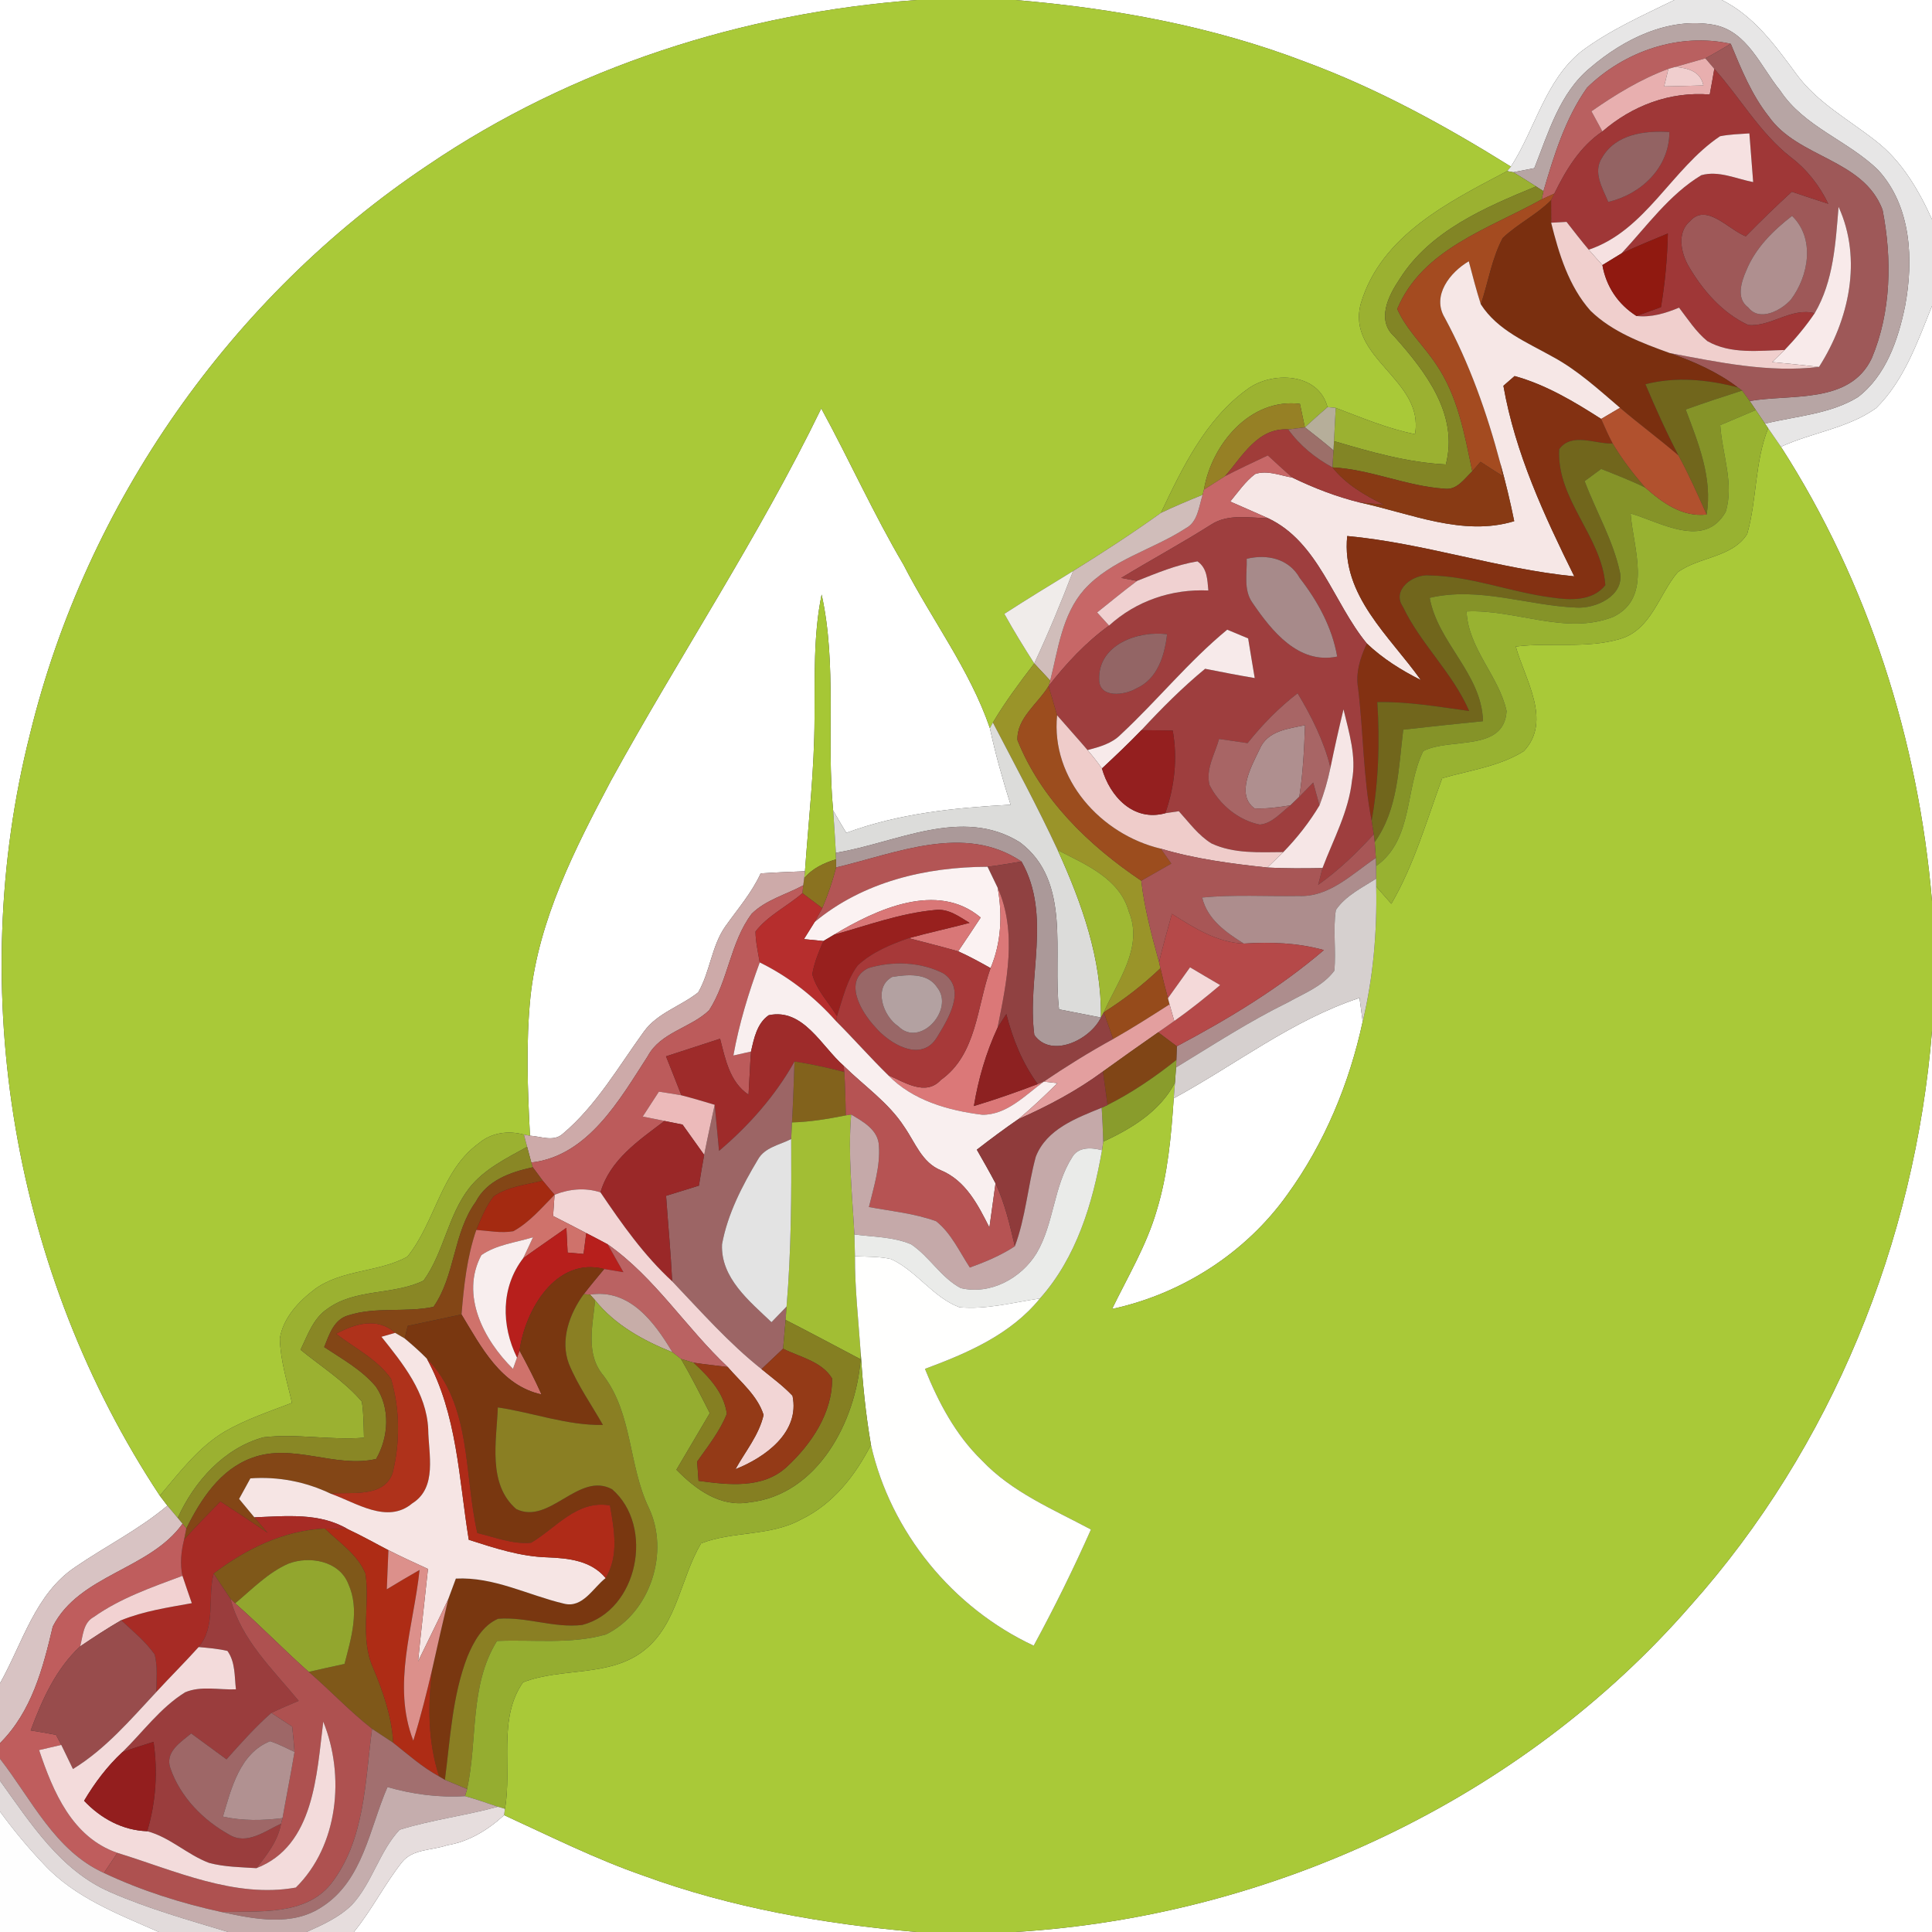 <?xml version="1.0" encoding="UTF-8" ?>
<!DOCTYPE svg PUBLIC "-//W3C//DTD SVG 1.1//EN" "http://www.w3.org/Graphics/SVG/1.1/DTD/svg11.dtd">
<svg width="250pt" height="250pt" viewBox="0 0 250 250" version="1.1" xmlns="http://www.w3.org/2000/svg">
<rect x="0" y="0" width="250" height="250" fill="#333333" stroke="none"/>
<g id="#ffffffff">
<path fill="#ffffff" opacity="1.00" d=" M 0.00 0.00 L 118.62 0.00 C 96.18 1.63 74.05 8.70 55.38 21.36 C 29.88 38.39 11.15 65.17 3.89 94.96 C -4.55 128.27 1.74 164.89 20.68 193.54 C 20.92 193.86 21.42 194.51 21.66 194.83 C 18.00 197.92 13.68 200.07 9.74 202.77 C 4.54 206.25 2.92 212.64 0.00 217.82 L 0.00 0.00 Z" />
<path fill="#ffffff" opacity="1.00" d=" M 131.40 0.00 L 216.66 0.00 C 212.55 2.01 208.31 3.89 204.63 6.64 C 199.93 10.43 198.67 16.67 195.51 21.56 C 187.06 16.29 178.28 11.47 168.92 8.01 C 156.91 3.40 144.19 1.08 131.40 0.00 Z" />
<path fill="#ffffff" opacity="1.00" d=" M 222.80 0.00 L 250.00 0.00 L 250.00 28.39 C 248.28 24.60 246.10 20.86 242.76 18.26 C 239.24 15.48 235.15 13.29 232.45 9.59 C 229.75 5.93 226.99 2.08 222.80 0.00 Z" />
<path fill="#ffffff" opacity="1.00" d=" M 242.78 52.80 C 246.41 49.22 248.13 44.22 250.00 39.59 L 250.00 116.62 C 248.25 95.83 241.75 75.39 230.45 57.81 C 234.48 55.95 239.13 55.43 242.78 52.80 Z" />
<path fill="#ffffff" opacity="1.00" d=" M 106.27 52.85 C 109.92 59.54 113.04 66.51 116.91 73.07 C 120.54 80.17 125.49 86.63 128.09 94.22 C 128.80 97.57 129.74 100.86 130.77 104.13 C 123.56 104.52 116.33 105.25 109.51 107.77 C 108.93 106.81 108.36 105.85 107.81 104.88 C 106.92 95.58 108.33 86.12 106.32 76.93 C 105.23 82.22 105.45 87.63 105.40 93.00 C 105.38 99.60 104.63 106.17 104.16 112.74 C 102.25 112.81 100.34 112.89 98.43 113.02 C 97.28 115.52 95.47 117.61 93.89 119.83 C 92.07 122.40 91.90 125.72 90.35 128.41 C 88.10 130.20 85.09 131.06 83.34 133.46 C 80.02 138.03 77.16 143.08 72.78 146.75 C 71.59 147.78 69.95 147.03 68.58 146.96 C 68.27 140.97 68.04 134.96 68.64 128.98 C 69.72 118.95 74.40 109.82 79.05 101.03 C 87.93 84.86 98.21 69.47 106.27 52.85 Z" />
<path fill="#ffffff" opacity="1.00" d=" M 151.88 142.12 C 159.89 137.77 167.17 132.02 175.92 129.13 C 176.02 129.89 176.22 131.42 176.33 132.19 C 174.61 140.19 171.40 147.94 166.58 154.58 C 161.20 162.13 152.94 167.43 143.90 169.38 C 145.94 165.19 148.37 161.14 149.68 156.63 C 151.12 151.93 151.55 147.01 151.88 142.12 Z" />
<path fill="#ffffff" opacity="1.00" d=" M 218.75 207.77 C 237.02 187.30 247.80 160.67 250.00 133.40 L 250.00 250.00 L 131.40 250.00 C 164.53 247.97 196.87 232.89 218.75 207.77 Z" />
<path fill="#ffffff" opacity="1.00" d=" M 57.87 238.77 C 60.68 238.31 63.15 236.79 65.23 234.88 C 71.19 237.61 77.07 240.56 83.27 242.71 C 94.62 246.86 106.59 248.96 118.59 250.00 L 45.79 250.00 C 48.10 247.17 49.74 243.86 52.00 240.99 C 53.38 239.23 55.92 239.45 57.87 238.77 Z" />
</g>
<g id="#a9c938ff">
<path fill="#a9c938" opacity="1.00" d=" M 118.62 0.00 L 131.40 0.00 C 144.19 1.08 156.91 3.40 168.92 8.01 C 178.28 11.47 187.06 16.29 195.51 21.56 L 195.03 22.14 C 187.52 26.10 178.73 30.44 176.10 39.24 C 174.13 46.37 184.36 49.10 183.10 56.18 C 179.55 55.47 176.21 54.06 172.84 52.78 C 172.57 52.76 172.04 52.71 171.78 52.68 C 170.61 48.19 164.56 47.99 161.37 50.39 C 155.97 54.30 153.01 60.51 150.22 66.37 C 146.53 69.01 142.72 71.50 138.86 73.89 C 135.87 75.71 132.89 77.54 129.96 79.43 C 131.17 81.62 132.48 83.74 133.83 85.85 C 131.94 88.32 130.07 90.82 128.48 93.50 L 128.09 94.22 C 125.49 86.63 120.54 80.17 116.91 73.07 C 113.04 66.51 109.92 59.54 106.27 52.85 C 98.21 69.47 87.93 84.86 79.05 101.03 C 74.40 109.82 69.72 118.95 68.64 128.98 C 68.04 134.96 68.27 140.97 68.58 146.96 L 67.79 146.82 C 65.78 146.26 63.60 146.56 61.97 147.93 C 57.05 151.49 56.36 158.10 52.71 162.62 C 49.00 164.66 44.31 164.25 40.79 166.78 C 38.68 168.36 36.64 170.51 36.21 173.20 C 36.28 176.04 37.16 178.77 37.78 181.53 C 34.87 182.65 31.88 183.64 29.16 185.20 C 25.69 187.23 23.25 190.53 20.68 193.54 C 1.74 164.89 -4.55 128.27 3.89 94.96 C 11.15 65.17 29.88 38.39 55.38 21.36 C 74.05 8.70 96.18 1.63 118.62 0.00 Z" />
<path fill="#a9c938" opacity="1.00" d=" M 228.80 55.42 C 229.35 56.21 229.90 57.01 230.45 57.81 C 241.75 75.39 248.25 95.83 250.00 116.62 L 250.00 133.40 C 247.80 160.67 237.02 187.30 218.75 207.77 C 196.87 232.89 164.53 247.97 131.40 250.00 L 118.59 250.00 C 106.59 248.96 94.62 246.86 83.27 242.71 C 77.07 240.56 71.19 237.61 65.23 234.88 L 65.34 234.06 C 66.29 228.68 64.39 222.37 67.68 217.69 C 72.75 215.70 79.00 217.11 83.48 213.45 C 87.69 210.00 88.07 204.15 90.72 199.71 C 94.88 198.09 99.69 198.82 103.67 196.61 C 107.79 194.63 110.67 190.94 112.70 186.96 C 115.24 198.26 123.28 208.06 133.76 212.95 C 136.43 208.04 138.90 203.03 141.17 197.92 C 136.26 195.29 130.93 193.09 127.04 188.96 C 123.66 185.68 121.43 181.46 119.69 177.13 C 125.18 175.10 130.78 172.69 134.57 168.02 C 139.30 162.71 141.40 155.71 142.60 148.84 C 142.64 148.56 142.72 148.01 142.76 147.73 C 146.43 146.03 150.10 143.81 152.04 140.10 C 152.00 140.60 151.92 141.62 151.88 142.12 C 151.55 147.01 151.12 151.93 149.68 156.63 C 148.37 161.14 145.94 165.19 143.90 169.38 C 152.94 167.43 161.20 162.13 166.58 154.58 C 171.40 147.94 174.61 140.19 176.33 132.19 C 177.70 126.47 178.20 120.59 178.08 114.72 C 178.73 115.46 179.38 116.20 180.04 116.95 C 183.00 111.86 184.60 106.18 186.62 100.70 C 190.17 99.67 194.01 99.19 197.19 97.19 C 200.87 93.26 197.31 87.91 196.14 83.66 C 200.61 83.10 205.24 83.96 209.60 82.69 C 213.67 81.52 214.63 76.96 217.08 74.06 C 219.84 72.02 224.18 72.17 226.09 69.08 C 227.36 64.60 227.05 59.79 228.80 55.42 Z" />
</g>
<g id="#e7e6e6ff">
<path fill="#e7e6e6" opacity="1.00" d=" M 216.66 0.00 L 222.80 0.00 C 226.99 2.08 229.75 5.93 232.45 9.59 C 235.15 13.29 239.24 15.48 242.76 18.26 C 246.10 20.86 248.28 24.60 250.00 28.39 L 250.00 39.59 C 248.13 44.22 246.41 49.22 242.78 52.80 C 239.13 55.43 234.48 55.95 230.45 57.81 C 229.90 57.01 229.35 56.21 228.80 55.42 L 228.39 54.82 C 232.42 53.83 236.80 53.60 240.41 51.39 C 244.05 48.60 245.62 43.97 246.51 39.64 C 247.64 33.66 247.34 26.67 243.01 21.98 C 239.10 18.17 233.43 16.41 230.34 11.70 C 227.83 8.63 226.12 4.06 221.80 3.22 C 215.92 2.16 210.12 5.04 205.76 8.78 C 201.80 12.05 200.37 17.18 198.54 21.76 C 197.86 21.89 196.50 22.16 195.82 22.29 L 195.03 22.14 L 195.51 21.56 C 198.67 16.67 199.93 10.43 204.63 6.64 C 208.31 3.89 212.55 2.01 216.66 0.00 Z" />
</g>
<g id="#b7a5a4ff">
<path fill="#b7a5a4" opacity="1.00" d=" M 205.76 8.78 C 210.12 5.04 215.92 2.16 221.80 3.22 C 226.12 4.06 227.83 8.63 230.34 11.70 C 233.43 16.41 239.10 18.17 243.01 21.98 C 247.34 26.67 247.64 33.66 246.51 39.64 C 245.62 43.97 244.05 48.60 240.41 51.39 C 236.80 53.60 232.42 53.83 228.39 54.82 C 228.09 54.38 227.50 53.50 227.20 53.06 C 227.00 52.77 226.60 52.18 226.41 51.89 C 231.79 50.96 239.36 52.33 242.20 46.37 C 244.73 40.37 244.84 33.46 243.60 27.14 C 241.09 20.55 232.68 20.47 228.89 15.09 C 226.67 12.29 225.31 8.94 223.96 5.67 C 217.28 4.18 210.19 6.63 205.37 11.34 C 202.55 15.31 201.08 20.11 199.72 24.74 L 198.76 24.12 C 197.78 23.49 196.81 22.88 195.82 22.29 C 196.50 22.16 197.86 21.89 198.54 21.76 C 200.37 17.18 201.80 12.05 205.76 8.78 Z" />
</g>
<g id="#b96060ff">
<path fill="#b96060" opacity="1.00" d=" M 205.37 11.34 C 210.19 6.63 217.28 4.18 223.96 5.67 C 222.87 6.31 221.78 6.96 220.67 7.55 C 219.37 7.93 218.07 8.30 216.77 8.66 L 215.89 8.91 C 212.31 10.23 209.05 12.23 205.93 14.40 C 206.40 15.27 206.87 16.14 207.35 17.01 C 204.45 18.96 202.63 21.98 201.13 25.05 C 200.72 25.23 199.91 25.61 199.50 25.79 L 199.72 24.74 C 201.08 20.11 202.55 15.31 205.37 11.34 Z" />
</g>
<g id="#9e5858ff">
<path fill="#9e5858" opacity="1.00" d=" M 220.67 7.55 C 221.78 6.96 222.87 6.31 223.96 5.67 C 225.31 8.94 226.67 12.29 228.89 15.09 C 232.68 20.47 241.09 20.55 243.60 27.14 C 244.84 33.46 244.73 40.37 242.20 46.37 C 239.36 52.33 231.79 50.96 226.41 51.89 C 226.16 51.55 225.67 50.87 225.43 50.54 L 224.87 50.13 C 222.23 48.12 219.18 46.79 216.08 45.69 C 222.43 46.89 228.88 48.26 235.38 47.48 C 239.27 41.40 241.01 33.55 237.91 26.76 C 237.52 31.45 237.27 36.37 234.82 40.53 C 231.78 39.74 229.15 42.34 226.21 42.05 C 222.85 40.50 220.30 37.53 218.47 34.38 C 217.51 32.67 216.98 30.08 218.67 28.64 C 220.80 26.19 223.65 29.71 225.90 30.58 C 227.83 28.61 229.82 26.68 231.86 24.81 C 233.43 25.34 235.00 25.87 236.58 26.37 C 235.44 24.00 233.80 21.91 231.70 20.32 C 227.69 17.17 225.19 12.66 221.83 8.91 C 221.54 8.57 220.96 7.89 220.67 7.55 M 225.98 34.98 C 225.33 36.47 224.61 38.62 226.22 39.78 C 227.68 41.67 230.47 40.19 231.74 38.77 C 234.05 35.70 234.90 30.86 231.89 27.94 C 229.45 29.83 227.17 32.07 225.98 34.98 Z" />
</g>
<g id="#e8afafff">
<path fill="#e8afaf" opacity="1.00" d=" M 216.77 8.66 C 218.07 8.30 219.37 7.93 220.67 7.55 C 220.96 7.89 221.54 8.57 221.83 8.91 C 221.64 10.02 221.45 11.12 221.24 12.23 C 216.10 11.82 211.22 13.66 207.35 17.01 C 206.87 16.14 206.40 15.27 205.93 14.40 C 209.05 12.23 212.31 10.23 215.89 8.91 C 215.75 9.48 215.47 10.61 215.34 11.18 C 217.03 11.15 218.72 11.11 220.42 11.05 C 220.03 9.20 218.40 8.81 216.77 8.66 Z" />
</g>
<g id="#f0ceceff">
<path fill="#f0cece" opacity="1.00" d=" M 215.89 8.91 L 216.77 8.66 C 218.40 8.81 220.03 9.20 220.42 11.05 C 218.72 11.11 217.03 11.15 215.34 11.18 C 215.47 10.61 215.75 9.48 215.89 8.91 Z" />
</g>
<g id="#9f3737ff">
<path fill="#9f3737" opacity="1.00" d=" M 221.83 8.91 C 225.19 12.66 227.69 17.17 231.70 20.32 C 233.80 21.91 235.44 24.00 236.58 26.37 C 235.00 25.87 233.43 25.34 231.86 24.81 C 229.82 26.68 227.83 28.61 225.90 30.58 C 223.65 29.71 220.80 26.19 218.67 28.64 C 216.98 30.08 217.51 32.67 218.47 34.38 C 220.30 37.53 222.85 40.50 226.21 42.05 C 229.15 42.34 231.78 39.74 234.82 40.53 C 233.67 42.23 232.35 43.81 230.93 45.29 C 227.59 45.36 223.96 45.87 220.93 44.14 C 219.45 42.93 218.42 41.31 217.27 39.81 C 215.52 40.54 213.67 41.10 211.76 40.89 C 212.55 40.60 214.13 40.03 214.93 39.75 C 215.46 36.59 215.75 33.41 215.82 30.21 C 213.81 31.04 211.79 31.87 209.82 32.79 C 213.10 29.28 215.97 25.19 220.15 22.67 C 222.39 22.04 224.66 23.14 226.86 23.56 C 226.69 21.46 226.54 19.36 226.37 17.26 C 225.10 17.35 223.82 17.38 222.57 17.63 C 216.33 21.81 212.95 29.85 205.58 32.31 C 204.59 31.13 203.65 29.92 202.71 28.71 C 202.21 28.74 201.22 28.79 200.72 28.82 C 200.72 28.09 200.71 26.64 200.71 25.91 L 201.13 25.05 C 202.63 21.98 204.45 18.96 207.35 17.01 C 211.22 13.66 216.10 11.82 221.24 12.23 C 221.45 11.12 221.64 10.02 221.83 8.91 M 207.31 20.40 C 206.07 22.29 207.38 24.35 208.11 26.13 C 212.39 25.12 216.01 21.69 216.02 17.08 C 212.82 16.88 209.07 17.35 207.31 20.40 Z" />
</g>
<g id="#936363ff">
<path fill="#936363" opacity="1.00" d=" M 207.31 20.40 C 209.07 17.35 212.82 16.88 216.02 17.08 C 216.01 21.69 212.39 25.12 208.11 26.13 C 207.38 24.35 206.07 22.29 207.31 20.40 Z" />
</g>
<g id="#f6e1e1ff">
<path fill="#f6e1e1" opacity="1.00" d=" M 222.57 17.63 C 223.82 17.38 225.10 17.35 226.37 17.26 C 226.54 19.36 226.69 21.46 226.86 23.56 C 224.66 23.14 222.39 22.04 220.15 22.67 C 215.97 25.19 213.10 29.28 209.82 32.79 C 209.20 33.17 207.97 33.92 207.35 34.30 C 206.76 33.64 206.16 32.98 205.58 32.31 C 212.95 29.85 216.33 21.81 222.57 17.63 Z" />
</g>
<g id="#9bb131ff">
<path fill="#9bb131" opacity="1.00" d=" M 176.10 39.24 C 178.73 30.44 187.52 26.10 195.03 22.14 L 195.82 22.29 C 196.81 22.88 197.78 23.49 198.76 24.12 C 192.19 26.84 185.06 29.84 181.11 36.11 C 179.66 38.26 178.06 41.44 180.44 43.56 C 184.46 48.07 188.78 53.65 187.09 60.10 C 182.13 59.85 177.35 58.48 172.62 57.08 C 172.70 55.65 172.77 54.22 172.84 52.78 C 176.21 54.06 179.55 55.47 183.10 56.18 C 184.36 49.10 174.13 46.37 176.10 39.24 Z" />
<path fill="#9bb131" opacity="1.00" d=" M 61.97 147.93 C 63.60 146.56 65.78 146.26 67.79 146.82 C 67.89 147.22 68.10 148.00 68.21 148.40 C 65.54 149.88 62.66 151.27 60.73 153.72 C 57.95 157.29 57.44 162.06 54.81 165.71 C 50.92 167.62 46.00 166.70 42.37 169.36 C 40.53 170.58 39.81 172.77 38.89 174.66 C 41.57 176.84 44.55 178.71 46.82 181.36 C 47.07 182.90 47.05 184.47 47.10 186.04 C 42.76 186.40 38.40 185.47 34.08 185.99 C 28.97 187.40 25.13 191.71 23.00 196.42 C 22.67 196.02 22.00 195.22 21.66 194.83 C 21.42 194.51 20.92 193.86 20.68 193.54 C 23.25 190.53 25.69 187.23 29.16 185.20 C 31.88 183.64 34.87 182.65 37.78 181.53 C 37.16 178.77 36.28 176.04 36.21 173.20 C 36.64 170.51 38.68 168.36 40.79 166.78 C 44.31 164.25 49.00 164.66 52.71 162.62 C 56.36 158.10 57.05 151.49 61.97 147.93 Z" />
</g>
<g id="#828525ff">
<path fill="#828525" opacity="1.00" d=" M 181.11 36.11 C 185.06 29.84 192.19 26.84 198.76 24.12 L 199.72 24.74 L 199.50 25.79 C 192.72 29.59 184.07 32.18 180.80 39.98 C 181.99 42.68 184.22 44.70 185.83 47.14 C 188.64 51.23 189.52 56.23 190.51 60.99 C 189.49 61.95 188.53 63.45 186.93 63.24 C 181.99 62.92 177.38 60.74 172.42 60.48 C 172.45 59.93 172.52 58.83 172.55 58.28 L 172.62 57.08 C 177.35 58.48 182.13 59.85 187.09 60.10 C 188.78 53.65 184.46 48.07 180.44 43.56 C 178.06 41.44 179.66 38.26 181.11 36.11 Z" />
</g>
<g id="#a44b20ff">
<path fill="#a44b20" opacity="1.00" d=" M 199.50 25.79 C 199.91 25.61 200.72 25.23 201.13 25.05 L 200.71 25.91 C 198.83 27.80 196.37 28.97 194.45 30.80 C 193.03 33.47 192.58 36.53 191.62 39.38 C 191.03 37.54 190.55 35.67 190.06 33.81 C 187.63 35.23 185.24 38.26 186.94 41.10 C 190.15 47.04 192.41 53.43 194.14 59.95 C 194.21 60.36 194.36 61.18 194.43 61.59 C 193.47 60.98 192.52 60.38 191.58 59.76 C 191.31 60.07 190.78 60.69 190.51 60.99 C 189.52 56.23 188.64 51.23 185.83 47.14 C 184.22 44.70 181.99 42.68 180.80 39.98 C 184.07 32.18 192.72 29.59 199.50 25.79 Z" />
</g>
<g id="#7a2f0fff">
<path fill="#7a2f0f" opacity="1.00" d=" M 194.45 30.80 C 196.37 28.97 198.83 27.80 200.71 25.91 C 200.71 26.64 200.72 28.09 200.72 28.82 C 201.72 32.85 203.00 37.05 205.81 40.21 C 208.63 42.96 212.43 44.37 216.08 45.69 C 219.18 46.79 222.23 48.12 224.87 50.13 C 220.97 49.11 216.87 48.71 212.92 49.72 C 214.23 52.83 215.62 55.92 217.19 58.93 C 214.72 56.81 212.10 54.88 209.63 52.77 C 206.86 50.41 204.16 47.92 200.94 46.18 C 197.59 44.29 193.78 42.76 191.62 39.38 C 192.58 36.53 193.03 33.47 194.45 30.80 Z" />
</g>
<g id="#f8eaeaff">
<path fill="#f8eaea" opacity="1.00" d=" M 237.91 26.76 C 241.01 33.55 239.27 41.40 235.38 47.48 C 233.36 47.25 231.33 47.04 229.31 46.85 C 229.85 46.34 230.39 45.82 230.93 45.29 C 232.35 43.81 233.67 42.23 234.82 40.53 C 237.27 36.37 237.52 31.45 237.91 26.76 Z" />
</g>
<g id="#f0cfcdff">
<path fill="#f0cfcd" opacity="1.00" d=" M 200.72 28.82 C 201.22 28.79 202.21 28.74 202.71 28.71 C 203.65 29.92 204.59 31.13 205.58 32.31 C 206.16 32.98 206.76 33.64 207.35 34.30 C 207.83 37.07 209.38 39.38 211.76 40.89 C 213.67 41.10 215.52 40.54 217.27 39.81 C 218.42 41.31 219.45 42.93 220.93 44.14 C 223.96 45.87 227.59 45.36 230.93 45.29 C 230.39 45.82 229.85 46.34 229.31 46.85 C 231.33 47.04 233.36 47.25 235.38 47.48 C 228.88 48.26 222.43 46.89 216.08 45.69 C 212.43 44.37 208.63 42.96 205.81 40.21 C 203.00 37.05 201.72 32.85 200.72 28.82 Z" />
</g>
<g id="#af8f8fff">
<path fill="#af8f8f" opacity="1.00" d=" M 225.98 34.98 C 227.17 32.07 229.45 29.83 231.89 27.94 C 234.90 30.86 234.05 35.70 231.74 38.77 C 230.47 40.19 227.68 41.67 226.22 39.78 C 224.61 38.62 225.33 36.47 225.98 34.98 Z" />
<path fill="#af8f8f" opacity="1.00" d=" M 162.99 96.96 C 163.98 94.56 166.66 94.30 168.87 93.84 C 168.76 96.94 168.61 100.04 168.13 103.10 C 167.85 103.38 167.28 103.93 166.99 104.21 C 165.45 104.45 163.90 104.68 162.34 104.61 C 159.87 102.81 161.94 99.13 162.99 96.96 Z" />
</g>
<g id="#901910ff">
<path fill="#901910" opacity="1.00" d=" M 209.82 32.79 C 211.79 31.87 213.81 31.04 215.82 30.21 C 215.75 33.41 215.46 36.59 214.93 39.75 C 214.13 40.03 212.55 40.60 211.76 40.89 C 209.38 39.38 207.83 37.07 207.35 34.30 C 207.97 33.92 209.20 33.17 209.82 32.79 Z" />
</g>
<g id="#f6e7e6ff">
<path fill="#f6e7e6" opacity="1.00" d=" M 186.94 41.10 C 185.24 38.26 187.63 35.23 190.06 33.81 C 190.55 35.67 191.03 37.54 191.62 39.38 C 193.78 42.76 197.59 44.29 200.94 46.18 C 204.16 47.92 206.86 50.41 209.63 52.77 C 209.02 53.13 207.80 53.85 207.19 54.21 C 203.68 51.96 200.04 49.78 195.99 48.66 C 195.63 48.98 194.90 49.60 194.54 49.92 C 196.06 58.62 199.82 66.71 203.71 74.58 C 193.79 73.60 184.26 70.28 174.33 69.36 C 173.54 77.07 179.83 82.31 183.86 88.00 C 181.33 86.73 178.92 85.22 176.87 83.27 C 172.52 77.98 170.63 70.16 164.10 67.06 C 162.46 66.32 160.82 65.62 159.19 64.90 C 160.21 63.67 161.13 62.32 162.41 61.34 C 163.99 60.80 165.66 61.54 167.23 61.80 C 170.04 63.16 172.95 64.28 175.98 65.03 C 182.48 66.42 189.29 69.47 195.94 67.44 C 195.43 64.92 194.83 62.42 194.14 59.95 C 192.41 53.43 190.15 47.04 186.94 41.10 Z" />
</g>
<g id="#9cb331ff">
<path fill="#9cb331" opacity="1.00" d=" M 161.37 50.39 C 164.56 47.99 170.61 48.19 171.78 52.68 C 170.78 53.54 169.81 54.41 168.85 55.30 C 168.69 54.54 168.37 53.02 168.21 52.26 C 161.78 51.47 156.77 57.51 155.79 63.36 L 155.62 64.03 C 153.81 64.77 151.99 65.52 150.22 66.37 C 153.01 60.51 155.97 54.30 161.37 50.39 Z" />
</g>
<g id="#833112ff">
<path fill="#833112" opacity="1.00" d=" M 194.54 49.92 C 194.90 49.60 195.63 48.98 195.99 48.66 C 200.04 49.78 203.68 51.96 207.19 54.21 C 207.66 55.28 208.13 56.35 208.68 57.39 C 206.40 57.48 203.40 55.90 201.76 58.12 C 201.40 64.66 207.28 69.39 207.73 75.72 C 206.07 77.83 203.13 77.67 200.75 77.31 C 195.44 76.62 190.34 74.54 184.95 74.46 C 182.89 74.25 180.05 76.32 181.52 78.48 C 183.82 83.33 187.96 87.04 190.11 92.00 C 186.16 91.46 182.22 90.77 178.22 90.85 C 178.56 95.98 178.39 101.13 177.49 106.20 C 176.38 100.56 176.44 94.77 175.74 89.08 C 175.39 87.05 176.02 85.08 176.87 83.27 C 178.92 85.22 181.33 86.73 183.86 88.00 C 179.83 82.31 173.54 77.07 174.33 69.36 C 184.26 70.28 193.79 73.60 203.71 74.58 C 199.82 66.71 196.06 58.62 194.54 49.92 Z" />
</g>
<g id="#71661cff">
<path fill="#71661c" opacity="1.00" d=" M 212.92 49.72 C 216.87 48.71 220.97 49.11 224.87 50.13 L 225.43 50.54 C 222.98 51.32 220.55 52.13 218.13 52.99 C 219.76 57.34 221.62 61.83 220.84 66.58 C 219.68 64.00 218.55 61.41 217.19 58.93 C 215.62 55.92 214.23 52.83 212.92 49.72 Z" />
<path fill="#71661c" opacity="1.00" d=" M 201.76 58.12 C 203.40 55.90 206.40 57.48 208.68 57.39 C 209.89 59.42 211.34 61.31 212.90 63.10 C 211.04 62.18 209.11 61.44 207.19 60.68 C 206.65 61.08 205.58 61.86 205.05 62.26 C 206.55 66.23 208.77 69.97 209.64 74.15 C 210.14 77.12 206.48 78.78 203.97 78.62 C 197.63 78.36 191.39 75.87 185.00 77.36 C 186.08 83.24 191.73 87.16 191.90 93.32 C 188.46 93.66 185.02 94.03 181.58 94.42 C 180.96 99.38 180.92 104.72 177.89 108.96 L 177.76 107.96 C 177.69 107.52 177.56 106.64 177.49 106.20 C 178.39 101.13 178.56 95.98 178.22 90.85 C 182.22 90.77 186.16 91.46 190.11 92.00 C 187.96 87.04 183.82 83.33 181.52 78.48 C 180.05 76.32 182.89 74.25 184.95 74.46 C 190.34 74.54 195.44 76.62 200.75 77.31 C 203.13 77.67 206.07 77.83 207.73 75.72 C 207.28 69.39 201.40 64.66 201.76 58.12 Z" />
</g>
<g id="#859328ff">
<path fill="#859328" opacity="1.00" d=" M 218.13 52.99 C 220.55 52.13 222.98 51.32 225.43 50.54 C 225.67 50.87 226.16 51.55 226.41 51.89 C 226.60 52.18 227.00 52.77 227.20 53.06 C 225.66 53.71 224.13 54.36 222.60 55.01 C 222.84 58.72 224.43 62.62 223.30 66.24 C 220.56 71.09 214.88 67.58 211.00 66.44 C 211.30 70.82 213.93 77.31 208.77 79.81 C 202.64 82.25 196.11 78.81 189.77 79.12 C 190.01 83.99 193.95 87.44 194.95 92.01 C 194.63 97.36 187.63 95.39 184.17 97.19 C 181.78 102.01 182.90 108.64 178.07 112.06 L 178.03 111.02 C 178.00 110.50 177.93 109.47 177.89 108.96 C 180.92 104.72 180.96 99.38 181.58 94.42 C 185.02 94.03 188.46 93.66 191.90 93.32 C 191.73 87.16 186.08 83.24 185.00 77.36 C 191.39 75.87 197.63 78.36 203.97 78.62 C 206.48 78.78 210.14 77.12 209.64 74.15 C 208.77 69.97 206.55 66.23 205.05 62.26 C 205.58 61.86 206.65 61.08 207.19 60.68 C 209.11 61.44 211.04 62.18 212.90 63.10 C 215.13 65.06 217.68 66.94 220.84 66.58 C 221.62 61.83 219.76 57.34 218.13 52.99 Z" />
</g>
<g id="#968025ff">
<path fill="#968025" opacity="1.00" d=" M 155.79 63.36 C 156.77 57.51 161.78 51.47 168.21 52.26 C 168.37 53.02 168.69 54.54 168.85 55.30 C 168.32 55.37 167.24 55.51 166.70 55.57 C 162.75 55.32 160.77 59.05 158.52 61.62 C 157.60 62.20 156.69 62.78 155.79 63.36 Z" />
</g>
<g id="#b6ae9aff">
<path fill="#b6ae9a" opacity="1.00" d=" M 171.78 52.68 C 172.04 52.71 172.57 52.76 172.84 52.78 C 172.77 54.22 172.70 55.65 172.62 57.08 L 172.55 58.28 C 171.35 57.25 170.10 56.28 168.85 55.30 C 169.81 54.41 170.78 53.54 171.78 52.68 Z" />
</g>
<g id="#b1512eff">
<path fill="#b1512e" opacity="1.00" d=" M 209.63 52.77 C 212.10 54.88 214.72 56.81 217.19 58.93 C 218.55 61.41 219.68 64.00 220.84 66.58 C 217.68 66.94 215.13 65.06 212.90 63.10 C 211.34 61.31 209.89 59.42 208.68 57.39 C 208.13 56.35 207.66 55.28 207.19 54.21 C 207.80 53.85 209.02 53.13 209.63 52.77 Z" />
</g>
<g id="#98b231ff">
<path fill="#98b231" opacity="1.00" d=" M 222.60 55.01 C 224.13 54.36 225.66 53.71 227.20 53.06 C 227.50 53.50 228.09 54.38 228.39 54.82 L 228.80 55.42 C 227.05 59.79 227.36 64.60 226.09 69.08 C 224.18 72.17 219.84 72.02 217.08 74.06 C 214.63 76.96 213.67 81.52 209.60 82.69 C 205.24 83.96 200.61 83.10 196.14 83.66 C 197.31 87.91 200.87 93.26 197.19 97.19 C 194.01 99.19 190.17 99.67 186.62 100.70 C 184.60 106.18 183.00 111.86 180.04 116.95 C 179.38 116.20 178.73 115.46 178.08 114.72 L 178.08 113.70 C 178.08 113.29 178.07 112.47 178.07 112.06 C 182.90 108.64 181.78 102.01 184.17 97.19 C 187.63 95.39 194.63 97.36 194.95 92.01 C 193.95 87.44 190.01 83.99 189.77 79.12 C 196.11 78.81 202.64 82.25 208.77 79.81 C 213.93 77.31 211.30 70.82 211.00 66.44 C 214.88 67.58 220.56 71.09 223.30 66.24 C 224.43 62.62 222.84 58.72 222.60 55.01 Z" />
</g>
<g id="#a03c39ff">
<path fill="#a03c39" opacity="1.00" d=" M 158.52 61.62 C 160.77 59.05 162.75 55.32 166.70 55.57 C 168.19 57.65 170.18 59.26 172.42 60.48 C 174.16 62.67 176.59 64.09 179.07 65.30 C 178.29 65.23 176.75 65.10 175.98 65.03 C 172.95 64.28 170.04 63.16 167.23 61.80 C 166.15 60.87 165.10 59.90 164.05 58.93 C 162.20 59.81 160.34 60.67 158.52 61.62 Z" />
</g>
<g id="#9c6f69ff">
<path fill="#9c6f69" opacity="1.00" d=" M 166.70 55.57 C 167.24 55.51 168.32 55.37 168.85 55.30 C 170.10 56.28 171.35 57.25 172.55 58.28 C 172.52 58.83 172.45 59.93 172.42 60.48 C 170.18 59.26 168.19 57.65 166.70 55.57 Z" />
</g>
<g id="#c76767ff">
<path fill="#c76767" opacity="1.00" d=" M 158.52 61.62 C 160.34 60.67 162.20 59.81 164.05 58.93 C 165.10 59.90 166.15 60.87 167.23 61.80 C 165.66 61.54 163.99 60.80 162.41 61.34 C 161.13 62.32 160.21 63.67 159.19 64.90 C 160.82 65.62 162.46 66.32 164.10 67.06 C 161.65 67.01 158.92 66.46 156.74 67.87 C 152.92 70.29 148.95 72.44 145.09 74.78 C 145.60 74.88 146.62 75.07 147.13 75.17 C 145.38 76.49 143.68 77.88 141.97 79.25 C 142.48 79.82 143.00 80.38 143.51 80.95 C 140.50 83.13 137.96 85.86 135.68 88.78 L 135.90 88.07 C 136.92 84.02 137.43 79.54 140.30 76.29 C 143.81 72.41 149.13 71.16 153.40 68.38 C 155.02 67.55 155.12 65.56 155.62 64.03 L 155.79 63.36 C 156.69 62.78 157.60 62.20 158.52 61.62 Z" />
</g>
<g id="#883a14ff">
<path fill="#883a14" opacity="1.00" d=" M 191.58 59.76 C 192.52 60.38 193.47 60.98 194.43 61.59 C 194.36 61.18 194.21 60.36 194.14 59.95 C 194.83 62.42 195.43 64.92 195.94 67.44 C 189.29 69.47 182.48 66.42 175.98 65.03 C 176.75 65.10 178.29 65.23 179.07 65.30 C 176.59 64.09 174.16 62.67 172.42 60.48 C 177.38 60.74 181.99 62.92 186.93 63.24 C 188.53 63.45 189.49 61.95 190.51 60.99 C 190.78 60.69 191.31 60.07 191.58 59.76 Z" />
</g>
<g id="#d0bdbaff">
<path fill="#d0bdba" opacity="1.00" d=" M 150.22 66.37 C 151.99 65.52 153.81 64.77 155.62 64.03 C 155.12 65.56 155.02 67.55 153.40 68.38 C 149.13 71.16 143.81 72.41 140.30 76.29 C 137.43 79.54 136.92 84.02 135.90 88.07 C 135.21 87.33 134.52 86.59 133.83 85.85 C 135.66 81.93 137.32 77.93 138.86 73.89 C 142.72 71.50 146.53 69.01 150.22 66.37 Z" />
</g>
<g id="#9e3e3eff">
<path fill="#9e3e3e" opacity="1.00" d=" M 156.74 67.87 C 158.92 66.46 161.65 67.01 164.10 67.06 C 170.63 70.16 172.52 77.98 176.87 83.27 C 176.02 85.08 175.39 87.05 175.74 89.08 C 176.44 94.77 176.38 100.56 177.49 106.20 C 177.56 106.64 177.69 107.52 177.76 107.96 C 175.57 110.36 173.23 112.62 170.57 114.50 C 170.71 113.95 170.99 112.87 171.13 112.33 C 172.54 108.60 174.52 105.01 174.95 100.98 C 175.54 97.87 174.56 94.79 173.85 91.79 C 173.24 94.29 172.68 96.81 172.16 99.33 C 171.31 95.90 169.72 92.72 167.91 89.71 C 165.49 91.58 163.34 93.77 161.44 96.16 C 160.21 95.98 158.98 95.80 157.75 95.62 C 157.21 97.55 155.99 99.53 156.51 101.57 C 157.77 104.09 160.24 106.15 163.02 106.70 C 164.64 106.55 165.76 105.12 166.99 104.21 C 167.28 103.93 167.85 103.38 168.13 103.10 C 168.73 102.49 169.33 101.88 169.93 101.26 C 170.13 102.00 170.54 103.48 170.74 104.22 C 169.43 106.41 167.84 108.43 166.06 110.26 C 162.95 110.28 159.67 110.49 156.78 109.15 C 155.06 108.10 153.87 106.43 152.54 104.97 C 152.10 105.04 151.22 105.17 150.79 105.23 C 151.99 101.79 152.40 98.13 151.75 94.53 C 150.39 94.52 149.05 94.50 147.70 94.48 C 150.29 91.68 152.99 88.97 155.94 86.54 C 158.07 86.96 160.21 87.38 162.36 87.74 C 162.08 86.03 161.78 84.32 161.51 82.61 C 160.83 82.33 159.48 81.76 158.80 81.48 C 153.81 85.59 149.75 90.65 145.03 95.04 C 143.88 96.22 142.27 96.65 140.73 97.06 C 139.44 95.54 138.09 94.07 136.79 92.56 C 136.43 91.30 136.06 90.03 135.68 88.78 C 137.96 85.86 140.50 83.13 143.51 80.95 C 147.03 77.75 151.61 76.19 156.36 76.41 C 156.23 75.04 156.23 73.52 154.95 72.64 C 152.23 73.08 149.68 74.16 147.13 75.17 C 146.62 75.07 145.60 74.88 145.09 74.78 C 148.95 72.44 152.92 70.29 156.74 67.87 M 161.32 72.31 C 161.39 74.19 160.88 76.31 162.05 77.97 C 164.54 81.63 168.02 86.01 173.03 84.96 C 172.38 81.19 170.51 77.79 168.19 74.80 C 166.78 72.28 163.96 71.67 161.32 72.31 M 142.23 87.87 C 142.19 90.40 145.52 89.98 147.04 89.08 C 149.80 87.85 150.70 84.82 151.02 82.07 C 147.27 81.58 142.13 83.40 142.23 87.87 Z" />
</g>
<g id="#a78a8aff">
<path fill="#a78a8a" opacity="1.00" d=" M 161.32 72.31 C 163.96 71.67 166.78 72.28 168.19 74.80 C 170.51 77.79 172.38 81.19 173.03 84.96 C 168.02 86.01 164.54 81.63 162.05 77.97 C 160.88 76.31 161.39 74.19 161.32 72.31 Z" />
</g>
<g id="#f0d1d1ff">
<path fill="#f0d1d1" opacity="1.00" d=" M 147.13 75.17 C 149.68 74.16 152.23 73.08 154.95 72.64 C 156.23 73.52 156.23 75.04 156.36 76.41 C 151.61 76.19 147.03 77.75 143.51 80.95 C 143.00 80.38 142.48 79.82 141.97 79.25 C 143.68 77.88 145.38 76.49 147.13 75.17 Z" />
</g>
<g id="#f0eceaff">
<path fill="#f0ecea" opacity="1.00" d=" M 129.96 79.43 C 132.89 77.54 135.87 75.71 138.86 73.89 C 137.32 77.93 135.66 81.93 133.83 85.85 C 132.48 83.74 131.17 81.62 129.96 79.43 Z" />
</g>
<g id="#a6c735ff">
<path fill="#a6c735" opacity="1.00" d=" M 105.40 93.00 C 105.45 87.63 105.23 82.22 106.32 76.93 C 108.33 86.12 106.92 95.58 107.81 104.88 C 107.93 106.70 108.07 108.52 108.16 110.35 L 108.18 111.19 C 106.63 111.67 105.11 112.36 104.06 113.65 L 104.16 112.74 C 104.63 106.17 105.38 99.60 105.40 93.00 Z" />
</g>
<g id="#936565ff">
<path fill="#936565" opacity="1.00" d=" M 142.23 87.87 C 142.13 83.40 147.27 81.58 151.02 82.07 C 150.70 84.82 149.80 87.85 147.04 89.08 C 145.52 89.98 142.19 90.40 142.23 87.87 Z" />
</g>
<g id="#f7eaeaff">
<path fill="#f7eaea" opacity="1.00" d=" M 145.03 95.04 C 149.75 90.65 153.81 85.59 158.80 81.48 C 159.48 81.76 160.83 82.33 161.51 82.61 C 161.78 84.32 162.08 86.03 162.36 87.74 C 160.21 87.38 158.07 86.96 155.94 86.54 C 152.99 88.97 150.29 91.68 147.70 94.48 C 146.05 96.19 144.33 97.82 142.59 99.44 C 142.01 98.61 141.38 97.82 140.73 97.06 C 142.27 96.65 143.88 96.22 145.03 95.04 Z" />
</g>
<g id="#9a9429ff">
<path fill="#9a9429" opacity="1.00" d=" M 128.48 93.50 C 130.07 90.82 131.94 88.32 133.83 85.85 C 134.52 86.59 135.21 87.33 135.90 88.07 L 135.68 88.78 C 134.33 91.04 131.53 92.93 131.66 95.78 C 134.75 103.48 140.90 109.40 147.68 113.97 C 148.09 117.54 149.03 121.02 149.98 124.49 L 150.16 125.29 C 147.91 127.43 145.46 129.34 142.83 130.99 C 144.62 126.92 147.99 122.61 146.07 117.96 C 144.88 113.67 140.46 111.86 136.87 110.01 C 134.27 104.41 131.33 98.98 128.48 93.50 Z" />
</g>
<g id="#9c4d1eff">
<path fill="#9c4d1e" opacity="1.00" d=" M 131.66 95.78 C 131.53 92.93 134.33 91.04 135.68 88.78 C 136.06 90.03 136.43 91.30 136.79 92.56 C 135.96 100.79 142.46 107.99 150.21 109.82 C 150.66 110.47 151.12 111.11 151.57 111.75 C 150.28 112.49 148.98 113.23 147.68 113.97 C 140.90 109.40 134.75 103.48 131.66 95.78 Z" />
</g>
<g id="#a86565ff">
<path fill="#a86565" opacity="1.00" d=" M 161.44 96.16 C 163.34 93.77 165.49 91.58 167.91 89.71 C 169.72 92.72 171.31 95.90 172.16 99.33 C 171.82 101.00 171.34 102.63 170.74 104.22 C 170.54 103.48 170.13 102.00 169.93 101.26 C 169.33 101.88 168.73 102.49 168.13 103.10 C 168.61 100.04 168.76 96.94 168.87 93.84 C 166.66 94.30 163.98 94.56 162.99 96.96 C 161.94 99.13 159.87 102.81 162.34 104.61 C 163.90 104.68 165.45 104.45 166.99 104.21 C 165.76 105.12 164.64 106.55 163.02 106.70 C 160.24 106.15 157.77 104.09 156.51 101.57 C 155.99 99.53 157.21 97.55 157.75 95.62 C 158.98 95.80 160.21 95.98 161.44 96.16 Z" />
</g>
<g id="#f6e6e6ff">
<path fill="#f6e6e6" opacity="1.00" d=" M 173.85 91.79 C 174.56 94.79 175.54 97.87 174.95 100.98 C 174.52 105.01 172.54 108.60 171.13 112.33 C 168.75 112.37 166.37 112.39 163.99 112.26 C 164.68 111.60 165.38 110.93 166.06 110.26 C 167.84 108.43 169.43 106.41 170.74 104.22 C 171.34 102.63 171.82 101.00 172.16 99.33 C 172.68 96.81 173.24 94.29 173.85 91.79 Z" />
</g>
<g id="#efcccaff">
<path fill="#efccca" opacity="1.00" d=" M 136.79 92.56 C 138.09 94.07 139.44 95.54 140.73 97.06 C 141.38 97.82 142.01 98.61 142.59 99.44 C 143.62 103.06 146.66 106.36 150.79 105.23 C 151.22 105.17 152.10 105.04 152.54 104.97 C 153.87 106.43 155.06 108.10 156.78 109.15 C 159.67 110.49 162.95 110.28 166.06 110.26 C 165.38 110.93 164.68 111.60 163.99 112.26 C 159.35 111.76 154.69 111.16 150.21 109.82 C 142.46 107.99 135.96 100.79 136.79 92.56 Z" />
</g>
<g id="#dcdcdaff">
<path fill="#dcdcda" opacity="1.00" d=" M 128.09 94.22 L 128.48 93.50 C 131.33 98.98 134.27 104.41 136.87 110.01 C 139.97 116.84 142.57 124.06 142.46 131.67 C 140.65 131.31 138.85 130.96 137.04 130.61 C 136.19 123.40 138.70 114.07 132.00 109.01 C 124.48 104.29 115.94 109.09 108.16 110.35 C 108.07 108.52 107.93 106.70 107.81 104.88 C 108.36 105.85 108.93 106.81 109.51 107.77 C 116.33 105.25 123.56 104.52 130.77 104.13 C 129.74 100.86 128.80 97.57 128.09 94.22 Z" />
</g>
<g id="#941f1fff">
<path fill="#941f1f" opacity="1.00" d=" M 147.70 94.48 C 149.05 94.50 150.39 94.52 151.75 94.53 C 152.40 98.13 151.99 101.79 150.79 105.23 C 146.66 106.36 143.62 103.06 142.59 99.44 C 144.33 97.82 146.05 96.19 147.70 94.48 Z" />
</g>
<g id="#ab9999ff">
<path fill="#ab9999" opacity="1.00" d=" M 108.16 110.35 C 115.94 109.09 124.48 104.29 132.00 109.01 C 138.70 114.07 136.19 123.40 137.04 130.61 C 138.85 130.96 140.65 131.31 142.46 131.67 C 141.05 134.58 136.01 137.00 133.84 133.92 C 132.86 126.48 136.14 118.45 132.18 111.48 C 124.81 106.50 115.91 110.43 108.19 112.25 L 108.18 111.19 L 108.16 110.35 Z" />
</g>
<g id="#a85656ff">
<path fill="#a85656" opacity="1.00" d=" M 170.57 114.50 C 173.23 112.62 175.57 110.36 177.76 107.96 L 177.89 108.96 C 177.93 109.47 178.00 110.50 178.03 111.02 C 174.97 113.06 172.04 116.11 168.07 115.94 C 163.90 116.01 159.72 115.74 155.56 116.14 C 156.24 118.98 158.63 120.64 160.95 122.10 C 157.47 121.96 154.49 120.05 151.64 118.25 C 151.08 120.32 150.48 122.39 149.98 124.49 C 149.03 121.02 148.09 117.54 147.68 113.97 C 148.98 113.23 150.28 112.49 151.57 111.75 C 151.12 111.11 150.66 110.47 150.21 109.82 C 154.69 111.16 159.35 111.76 163.99 112.26 C 166.37 112.39 168.75 112.37 171.13 112.33 C 170.99 112.87 170.71 113.95 170.57 114.50 Z" />
</g>
<g id="#b35555ff">
<path fill="#b35555" opacity="1.00" d=" M 108.19 112.25 C 115.91 110.43 124.81 106.50 132.18 111.48 C 130.72 111.72 129.26 111.98 127.79 112.16 C 119.79 112.18 111.69 114.10 105.42 119.30 C 105.67 118.85 106.15 117.95 106.40 117.51 C 107.13 115.80 107.73 114.05 108.19 112.25 Z" />
</g>
<g id="#9fb933ff">
<path fill="#9fb933" opacity="1.00" d=" M 136.87 110.01 C 140.46 111.86 144.88 113.67 146.07 117.96 C 147.99 122.61 144.62 126.92 142.83 130.99 L 142.46 131.67 C 142.57 124.06 139.97 116.84 136.87 110.01 Z" />
</g>
<g id="#8a7220ff">
<path fill="#8a7220" opacity="1.00" d=" M 104.06 113.65 C 105.11 112.36 106.63 111.67 108.18 111.19 L 108.19 112.25 C 107.73 114.05 107.13 115.80 106.40 117.51 C 105.75 117.02 104.47 116.06 103.83 115.58 L 103.94 114.56 L 104.06 113.65 Z" />
</g>
<g id="#904141ff">
<path fill="#904141" opacity="1.00" d=" M 127.79 112.16 C 129.26 111.98 130.72 111.72 132.18 111.48 C 136.14 118.45 132.86 126.48 133.84 133.92 C 136.01 137.00 141.05 134.58 142.46 131.67 L 142.83 130.99 C 143.23 132.14 143.63 133.30 144.04 134.45 C 140.96 136.14 137.98 137.99 135.07 139.96 L 134.28 140.28 C 132.30 137.57 131.04 134.45 130.22 131.21 C 129.83 131.80 129.45 132.40 129.08 133.00 C 130.27 127.09 131.66 120.63 129.10 114.88 C 128.77 114.20 128.12 112.84 127.79 112.16 Z" />
</g>
<g id="#ad8d8dff">
<path fill="#ad8d8d" opacity="1.00" d=" M 168.07 115.94 C 172.04 116.11 174.97 113.06 178.03 111.02 L 178.07 112.06 C 178.07 112.47 178.08 113.29 178.08 113.70 C 176.23 114.88 174.13 115.89 172.86 117.75 C 172.46 120.35 172.92 122.99 172.66 125.61 C 171.18 127.61 168.74 128.54 166.63 129.72 C 161.62 132.18 156.94 135.23 152.18 138.13 L 152.22 137.16 C 152.24 136.72 152.27 135.83 152.28 135.39 C 158.98 131.83 165.54 127.88 171.31 122.94 C 167.94 122.00 164.43 121.87 160.95 122.10 C 158.63 120.64 156.24 118.98 155.56 116.14 C 159.72 115.74 163.90 116.01 168.07 115.94 Z" />
</g>
<g id="#cdaaa9ff">
<path fill="#cdaaa9" opacity="1.00" d=" M 98.43 113.02 C 100.34 112.89 102.25 112.81 104.16 112.74 L 104.06 113.65 L 103.94 114.56 C 101.71 115.77 99.10 116.43 97.27 118.24 C 94.49 121.94 94.24 126.88 91.76 130.73 C 89.35 133.04 85.47 133.56 83.81 136.68 C 80.18 142.30 76.08 149.60 68.75 150.43 C 68.61 149.92 68.34 148.91 68.21 148.40 C 68.10 148.00 67.89 147.22 67.79 146.82 L 68.58 146.96 C 69.95 147.03 71.59 147.78 72.78 146.75 C 77.16 143.08 80.02 138.03 83.34 133.46 C 85.09 131.06 88.10 130.20 90.35 128.41 C 91.90 125.72 92.07 122.40 93.89 119.83 C 95.47 117.61 97.28 115.52 98.43 113.02 Z" />
</g>
<g id="#fbf2f2ff">
<path fill="#fbf2f2" opacity="1.00" d=" M 105.42 119.30 C 111.69 114.10 119.79 112.18 127.79 112.16 C 128.12 112.84 128.77 114.20 129.10 114.88 C 129.73 118.37 129.57 121.98 128.18 125.27 C 126.80 124.50 125.43 123.74 123.99 123.10 C 124.97 121.65 125.94 120.19 126.90 118.73 C 121.27 113.98 113.35 117.68 107.90 120.96 C 107.56 121.17 106.88 121.57 106.55 121.77 C 105.92 121.71 104.66 121.59 104.03 121.52 C 104.49 120.78 104.96 120.04 105.42 119.30 Z" />
</g>
<g id="#d6d0cfff">
<path fill="#d6d0cf" opacity="1.00" d=" M 172.86 117.75 C 174.13 115.89 176.23 114.88 178.08 113.70 L 178.08 114.72 C 178.20 120.59 177.70 126.47 176.33 132.19 C 176.22 131.42 176.02 129.89 175.92 129.13 C 167.17 132.02 159.89 137.77 151.88 142.12 C 151.92 141.62 152.00 140.60 152.04 140.10 C 152.07 139.60 152.14 138.62 152.18 138.13 C 156.94 135.23 161.62 132.18 166.63 129.72 C 168.74 128.54 171.18 127.61 172.66 125.61 C 172.92 122.99 172.46 120.35 172.86 117.75 Z" />
</g>
<g id="#bc5b5bff">
<path fill="#bc5b5b" opacity="1.00" d=" M 97.27 118.24 C 99.10 116.43 101.71 115.77 103.94 114.56 L 103.83 115.58 C 101.86 117.29 99.37 118.45 97.76 120.54 C 97.78 121.89 98.08 123.21 98.31 124.54 C 96.87 128.46 95.64 132.46 94.90 136.58 C 95.47 136.45 96.61 136.19 97.18 136.07 C 97.04 137.92 96.98 139.79 96.86 141.65 C 94.42 140.03 93.86 137.04 93.18 134.41 C 90.85 135.17 88.51 135.93 86.18 136.69 C 86.85 138.37 87.52 140.05 88.17 141.73 C 87.20 141.56 86.23 141.40 85.26 141.26 C 84.56 142.33 83.87 143.40 83.17 144.48 C 83.87 144.62 85.28 144.91 85.98 145.05 C 82.67 147.57 78.93 150.06 77.70 154.29 C 75.72 153.65 73.68 153.84 71.76 154.60 C 71.24 153.99 70.72 153.38 70.22 152.77 C 69.90 152.33 69.26 151.47 68.94 151.04 L 68.75 150.43 C 76.08 149.60 80.18 142.30 83.81 136.68 C 85.47 133.56 89.35 133.04 91.76 130.73 C 94.24 126.88 94.49 121.94 97.27 118.24 Z" />
</g>
<g id="#db7878ff">
<path fill="#db7878" opacity="1.00" d=" M 129.10 114.88 C 131.66 120.63 130.27 127.09 129.08 133.00 C 127.59 136.21 126.60 139.62 126.02 143.12 C 128.80 142.28 131.56 141.32 134.28 140.28 L 135.07 139.96 C 132.66 141.71 130.31 144.27 127.11 144.25 C 122.71 143.70 118.09 142.40 114.92 139.12 C 117.02 140.02 119.77 141.90 121.74 139.75 C 126.43 136.42 126.40 130.20 128.18 125.27 C 129.57 121.98 129.73 118.37 129.10 114.88 Z" />
</g>
<g id="#b62e2dff">
<path fill="#b62e2d" opacity="1.00" d=" M 103.83 115.58 C 104.47 116.06 105.75 117.02 106.40 117.51 C 106.15 117.95 105.67 118.85 105.42 119.30 C 104.96 120.04 104.49 120.78 104.03 121.52 C 104.66 121.59 105.92 121.71 106.55 121.77 C 105.95 123.16 105.36 124.57 105.11 126.07 C 105.66 128.13 107.23 129.70 108.31 131.49 L 108.20 132.15 C 105.41 129.01 102.09 126.39 98.31 124.54 C 98.08 123.21 97.78 121.89 97.76 120.54 C 99.37 118.45 101.86 117.29 103.83 115.58 Z" />
</g>
<g id="#d97777ff">
<path fill="#d97777" opacity="1.00" d=" M 107.90 120.96 C 113.35 117.68 121.27 113.98 126.90 118.73 C 125.94 120.19 124.97 121.65 123.99 123.10 C 121.87 122.49 119.72 121.96 117.59 121.40 C 120.20 120.68 122.85 120.11 125.46 119.42 C 124.11 118.60 122.70 117.54 121.02 117.75 C 116.52 118.16 112.23 119.75 107.90 120.96 Z" />
</g>
<g id="#98201eff">
<path fill="#98201e" opacity="1.00" d=" M 107.90 120.96 C 112.23 119.75 116.52 118.16 121.02 117.75 C 122.70 117.54 124.11 118.60 125.46 119.42 C 122.85 120.11 120.20 120.68 117.59 121.40 C 115.23 122.22 112.83 123.21 110.98 124.94 C 109.56 126.85 109.04 129.26 108.31 131.49 C 107.23 129.70 105.66 128.13 105.11 126.07 C 105.36 124.57 105.95 123.16 106.55 121.77 C 106.88 121.57 107.56 121.17 107.90 120.96 Z" />
</g>
<g id="#b54949ff">
<path fill="#b54949" opacity="1.00" d=" M 151.64 118.25 C 154.49 120.05 157.47 121.96 160.95 122.10 C 164.43 121.87 167.94 122.00 171.31 122.94 C 165.54 127.88 158.98 131.83 152.28 135.39 C 151.68 134.94 150.48 134.03 149.87 133.58 C 150.57 133.10 151.26 132.61 151.95 132.12 C 154.00 130.67 155.97 129.10 157.89 127.47 C 156.58 126.71 155.29 125.94 153.99 125.17 C 153.04 126.51 152.09 127.84 151.13 129.17 C 150.78 127.88 150.46 126.59 150.16 125.29 L 149.98 124.49 C 150.48 122.39 151.08 120.32 151.64 118.25 Z" />
</g>
<g id="#a73939ff">
<path fill="#a73939" opacity="1.00" d=" M 110.98 124.94 C 112.83 123.21 115.23 122.22 117.59 121.40 C 119.72 121.96 121.87 122.49 123.99 123.10 C 125.43 123.74 126.80 124.50 128.18 125.27 C 126.40 130.20 126.43 136.42 121.74 139.75 C 119.77 141.90 117.02 140.02 114.92 139.12 C 112.61 136.86 110.48 134.43 108.20 132.15 L 108.31 131.49 C 109.04 129.26 109.56 126.85 110.98 124.94 M 112.34 125.28 C 109.06 126.92 111.42 130.92 113.19 132.82 C 115.03 135.04 119.20 137.58 121.24 134.23 C 122.64 131.92 125.13 128.01 122.08 125.96 C 119.13 124.45 115.48 124.33 112.34 125.28 Z" />
</g>
<g id="#f9efefff">
<path fill="#f9efef" opacity="1.00" d=" M 94.90 136.58 C 95.64 132.46 96.87 128.46 98.31 124.54 C 102.09 126.39 105.41 129.01 108.20 132.15 C 110.48 134.43 112.61 136.86 114.92 139.12 C 118.09 142.40 122.71 143.70 127.11 144.25 C 130.31 144.27 132.66 141.71 135.07 139.96 C 135.51 140.01 136.39 140.11 136.83 140.16 C 135.20 141.77 133.53 143.36 131.77 144.82 C 129.94 146.08 128.16 147.40 126.40 148.77 C 127.22 150.21 128.05 151.65 128.82 153.12 C 128.56 155.03 128.30 156.93 128.03 158.84 C 126.55 155.90 124.96 152.76 121.74 151.43 C 119.29 150.43 118.42 147.83 117.02 145.82 C 114.98 142.66 111.81 140.52 109.17 137.91 C 106.31 135.41 103.94 130.41 99.47 131.37 C 97.95 132.42 97.56 134.38 97.18 136.07 C 96.61 136.19 95.47 136.45 94.90 136.58 Z" />
</g>
<g id="#996767ff">
<path fill="#996767" opacity="1.00" d=" M 112.34 125.28 C 115.48 124.33 119.13 124.45 122.08 125.96 C 125.13 128.01 122.64 131.92 121.24 134.23 C 119.20 137.58 115.03 135.04 113.19 132.82 C 111.42 130.92 109.06 126.92 112.34 125.28 M 115.44 126.42 C 112.96 127.78 114.27 131.50 116.24 132.80 C 119.06 135.64 123.54 130.62 121.28 127.79 C 120.05 125.85 117.40 126.10 115.44 126.42 Z" />
</g>
<g id="#964b1bff">
<path fill="#964b1b" opacity="1.00" d=" M 142.83 130.99 C 145.46 129.34 147.91 127.43 150.16 125.29 C 150.46 126.59 150.78 127.88 151.13 129.17 L 151.34 129.96 C 148.94 131.50 146.53 133.04 144.04 134.45 C 143.63 133.30 143.23 132.14 142.83 130.99 Z" />
</g>
<g id="#f4d9d9ff">
<path fill="#f4d9d9" opacity="1.00" d=" M 151.13 129.17 C 152.09 127.84 153.04 126.51 153.99 125.17 C 155.29 125.94 156.58 126.71 157.89 127.47 C 155.97 129.10 154.00 130.67 151.95 132.12 C 151.80 131.58 151.49 130.50 151.34 129.96 L 151.13 129.17 Z" />
</g>
<g id="#b3a1a1ff">
<path fill="#b3a1a1" opacity="1.00" d=" M 115.44 126.42 C 117.40 126.10 120.05 125.85 121.28 127.79 C 123.54 130.62 119.06 135.64 116.24 132.80 C 114.27 131.50 112.96 127.78 115.44 126.42 Z" />
</g>
<g id="#e39f9fff">
<path fill="#e39f9f" opacity="1.00" d=" M 144.04 134.45 C 146.53 133.04 148.94 131.50 151.34 129.96 C 151.49 130.50 151.80 131.58 151.95 132.12 C 151.26 132.61 150.57 133.10 149.87 133.58 C 147.47 135.25 145.09 136.94 142.72 138.65 C 139.34 141.15 135.61 143.12 131.77 144.82 C 133.53 143.36 135.20 141.77 136.83 140.16 C 136.39 140.11 135.51 140.01 135.07 139.96 C 137.98 137.99 140.96 136.14 144.04 134.45 Z" />
</g>
<g id="#9e2b2aff">
<path fill="#9e2b2a" opacity="1.00" d=" M 99.47 131.37 C 103.94 130.41 106.31 135.41 109.17 137.91 L 109.26 138.72 C 107.13 138.16 104.98 137.69 102.81 137.36 C 100.32 141.80 96.92 145.64 93.04 148.93 C 92.85 146.94 92.66 144.95 92.48 142.96 C 91.05 142.53 89.62 142.10 88.17 141.73 C 87.52 140.05 86.85 138.37 86.18 136.69 C 88.51 135.93 90.85 135.17 93.18 134.41 C 93.86 137.04 94.42 140.03 96.86 141.65 C 96.98 139.79 97.04 137.92 97.18 136.07 C 97.56 134.38 97.95 132.42 99.47 131.37 Z" />
</g>
<g id="#8d2121ff">
<path fill="#8d2121" opacity="1.00" d=" M 129.08 133.00 C 129.45 132.40 129.83 131.80 130.22 131.21 C 131.04 134.45 132.30 137.57 134.28 140.28 C 131.56 141.32 128.80 142.28 126.02 143.12 C 126.60 139.62 127.59 136.21 129.08 133.00 Z" />
</g>
<g id="#804516ff">
<path fill="#804516" opacity="1.00" d=" M 142.72 138.65 C 145.09 136.94 147.47 135.25 149.87 133.58 C 150.48 134.03 151.68 134.94 152.28 135.39 C 152.27 135.83 152.24 136.72 152.22 137.16 C 149.44 139.37 146.49 141.39 143.31 142.99 C 143.11 141.54 142.91 140.09 142.72 138.65 Z" />
</g>
<g id="#82621cff">
<path fill="#82621c" opacity="1.00" d=" M 102.81 137.36 C 104.98 137.69 107.13 138.16 109.26 138.72 C 109.37 140.59 109.41 142.46 109.45 144.33 C 107.15 144.79 104.83 145.18 102.48 145.24 C 102.63 142.62 102.72 139.99 102.81 137.36 Z" />
</g>
<g id="#899c2cff">
<path fill="#899c2c" opacity="1.00" d=" M 143.31 142.99 C 146.49 141.39 149.44 139.37 152.22 137.16 L 152.18 138.13 C 152.14 138.62 152.07 139.60 152.04 140.10 C 150.10 143.81 146.43 146.03 142.76 147.73 C 142.72 146.27 142.65 144.80 142.56 143.34 L 143.31 142.99 Z" />
</g>
<g id="#9c6565ff">
<path fill="#9c6565" opacity="1.00" d=" M 93.04 148.93 C 96.92 145.64 100.32 141.80 102.81 137.36 C 102.72 139.99 102.63 142.62 102.48 145.24 C 102.44 145.96 102.41 146.67 102.38 147.39 C 100.90 148.15 98.96 148.46 98.08 150.03 C 96.04 153.44 94.15 157.08 93.43 161.01 C 93.24 165.37 96.97 168.36 99.83 171.09 C 100.48 170.42 101.13 169.74 101.78 169.07 C 101.75 169.50 101.69 170.37 101.66 170.80 C 101.56 172.04 101.44 173.28 101.33 174.52 C 100.40 175.40 99.47 176.28 98.54 177.16 C 94.29 173.79 90.71 169.71 86.98 165.80 C 86.80 162.11 86.45 158.42 86.19 154.74 C 87.61 154.30 89.03 153.86 90.44 153.42 C 90.66 152.09 90.87 150.76 91.12 149.44 C 91.54 147.27 92.02 145.12 92.48 142.96 C 92.66 144.95 92.85 146.94 93.04 148.93 Z" />
</g>
<g id="#b65353ff">
<path fill="#b65353" opacity="1.00" d=" M 109.17 137.91 C 111.81 140.52 114.98 142.66 117.02 145.82 C 118.42 147.83 119.29 150.43 121.74 151.43 C 124.96 152.76 126.55 155.90 128.03 158.84 C 128.30 156.93 128.56 155.03 128.82 153.12 C 130.03 155.71 130.68 158.50 131.32 161.27 C 129.52 162.45 127.52 163.29 125.50 164.02 C 124.15 161.97 123.10 159.59 121.14 158.03 C 118.34 157.01 115.35 156.73 112.44 156.19 C 113.06 153.59 113.92 150.97 113.73 148.26 C 113.64 146.21 111.70 145.14 110.14 144.22 L 109.45 144.33 C 109.41 142.46 109.37 140.59 109.26 138.72 L 109.17 137.91 Z" />
</g>
<g id="#8f3b3bff">
<path fill="#8f3b3b" opacity="1.00" d=" M 131.77 144.82 C 135.61 143.12 139.34 141.15 142.72 138.65 C 142.91 140.09 143.11 141.54 143.31 142.99 L 142.56 143.34 C 139.29 144.68 135.42 146.10 134.03 149.68 C 132.99 153.51 132.72 157.53 131.32 161.27 C 130.68 158.50 130.03 155.71 128.82 153.12 C 128.05 151.65 127.22 150.21 126.40 148.77 C 128.16 147.40 129.94 146.08 131.77 144.82 Z" />
</g>
<g id="#ecbabaff">
<path fill="#ecbaba" opacity="1.00" d=" M 85.26 141.26 C 86.23 141.40 87.20 141.56 88.17 141.73 C 89.62 142.10 91.05 142.53 92.48 142.96 C 92.02 145.12 91.54 147.27 91.12 149.44 C 90.18 148.13 89.25 146.83 88.32 145.52 C 87.74 145.41 86.57 145.17 85.98 145.05 C 85.28 144.91 83.87 144.62 83.17 144.48 C 83.87 143.40 84.56 142.33 85.26 141.26 Z" />
</g>
<g id="#a2be34ff">
<path fill="#a2be34" opacity="1.00" d=" M 109.45 144.33 L 110.14 144.22 C 109.71 149.40 110.28 154.57 110.56 159.74 C 110.58 160.45 110.62 161.86 110.63 162.56 C 110.61 166.68 111.08 170.78 111.36 174.88 L 111.36 175.89 C 108.13 174.19 104.91 172.46 101.66 170.80 C 101.69 170.37 101.75 169.50 101.78 169.07 C 102.39 161.86 102.42 154.62 102.38 147.39 C 102.41 146.67 102.44 145.96 102.48 145.24 C 104.83 145.18 107.15 144.79 109.45 144.33 Z" />
</g>
<g id="#c5a9a9ff">
<path fill="#c5a9a9" opacity="1.00" d=" M 110.14 144.22 C 111.70 145.14 113.64 146.21 113.73 148.26 C 113.92 150.97 113.06 153.59 112.44 156.19 C 115.35 156.73 118.34 157.01 121.14 158.03 C 123.10 159.59 124.15 161.97 125.50 164.02 C 127.52 163.29 129.52 162.45 131.32 161.27 C 132.72 157.53 132.99 153.51 134.03 149.68 C 135.42 146.10 139.29 144.68 142.56 143.34 C 142.65 144.80 142.72 146.27 142.76 147.73 C 142.72 148.01 142.64 148.56 142.60 148.84 C 141.26 148.48 139.52 148.36 138.73 149.76 C 136.32 153.53 136.40 158.33 134.13 162.17 C 132.14 165.42 128.15 167.59 124.32 166.68 C 121.77 165.33 120.29 162.62 117.91 161.02 C 115.60 160.03 113.01 160.07 110.56 159.74 C 110.28 154.57 109.71 149.40 110.14 144.22 Z" />
</g>
<g id="#9a2828ff">
<path fill="#9a2828" opacity="1.00" d=" M 85.98 145.05 C 86.57 145.17 87.74 145.41 88.32 145.52 C 89.25 146.83 90.18 148.13 91.12 149.44 C 90.87 150.76 90.66 152.09 90.44 153.42 C 89.03 153.86 87.61 154.30 86.19 154.74 C 86.45 158.42 86.80 162.11 86.98 165.80 C 83.32 162.44 80.47 158.38 77.70 154.29 C 78.93 150.06 82.67 147.57 85.98 145.05 Z" />
</g>
<g id="#e3e3e3ff">
<path fill="#e3e3e3" opacity="1.00" d=" M 98.08 150.03 C 98.96 148.46 100.90 148.15 102.38 147.39 C 102.42 154.62 102.39 161.86 101.78 169.07 C 101.13 169.74 100.48 170.42 99.83 171.09 C 96.97 168.36 93.24 165.37 93.43 161.01 C 94.15 157.08 96.04 153.44 98.08 150.03 Z" />
</g>
<g id="#eaebe9ff">
<path fill="#eaebe9" opacity="1.00" d=" M 138.73 149.76 C 139.52 148.36 141.26 148.48 142.60 148.84 C 141.40 155.71 139.30 162.71 134.57 168.02 C 131.12 168.53 127.66 169.48 124.15 169.16 C 120.70 167.86 118.61 164.44 115.29 162.92 C 113.76 162.58 112.19 162.63 110.63 162.56 C 110.62 161.86 110.58 160.45 110.56 159.74 C 113.01 160.07 115.60 160.03 117.91 161.02 C 120.29 162.62 121.77 165.33 124.32 166.68 C 128.15 167.59 132.14 165.42 134.13 162.17 C 136.40 158.33 136.32 153.53 138.73 149.76 Z" />
</g>
<g id="#898725ff">
<path fill="#898725" opacity="1.00" d=" M 60.73 153.72 C 62.66 151.27 65.54 149.88 68.21 148.40 C 68.34 148.91 68.61 149.92 68.75 150.43 L 68.94 151.04 C 66.07 151.67 63.01 152.73 61.56 155.52 C 58.62 159.57 58.91 165.10 56.09 169.11 C 52.47 169.87 48.66 169.06 45.10 170.20 C 43.20 170.71 42.60 172.70 41.95 174.31 C 44.28 175.86 46.82 177.25 48.64 179.43 C 50.53 182.17 50.30 185.98 48.67 188.79 C 43.38 190.02 37.87 186.68 32.61 188.65 C 28.48 190.14 25.97 194.04 24.11 197.79 L 23.62 197.17 L 23.00 196.42 C 25.13 191.71 28.97 187.40 34.08 185.99 C 38.40 185.47 42.76 186.40 47.10 186.04 C 47.05 184.47 47.07 182.90 46.82 181.36 C 44.55 178.71 41.57 176.84 38.89 174.66 C 39.81 172.77 40.53 170.58 42.37 169.36 C 46.00 166.70 50.92 167.62 54.81 165.71 C 57.44 162.06 57.95 157.29 60.73 153.72 Z" />
</g>
<g id="#834616ff">
<path fill="#834616" opacity="1.00" d=" M 61.56 155.52 C 63.01 152.73 66.07 151.67 68.94 151.04 C 69.26 151.47 69.90 152.33 70.22 152.77 C 68.08 153.31 65.75 153.53 63.89 154.80 C 62.86 156.09 62.27 157.65 61.63 159.15 C 60.42 162.67 60.02 166.40 59.72 170.09 C 57.40 170.59 55.08 171.08 52.76 171.57 C 52.66 171.98 52.46 172.79 52.36 173.19 C 52.05 173.01 51.44 172.65 51.13 172.47 C 48.79 170.40 45.97 171.28 43.50 172.59 C 45.90 174.46 48.82 175.87 50.60 178.42 C 51.76 182.35 51.79 186.69 50.79 190.66 C 49.60 193.85 45.48 193.03 42.79 193.28 C 39.55 191.73 35.99 191.04 32.40 191.30 C 31.91 192.19 31.43 193.07 30.94 193.96 C 31.60 194.75 32.25 195.55 32.91 196.34 C 33.48 197.01 34.06 197.68 34.63 198.34 C 32.61 196.97 30.57 195.62 28.52 194.29 C 26.94 195.92 25.33 197.53 23.82 199.23 C 23.89 198.87 24.04 198.15 24.11 197.79 C 25.97 194.04 28.48 190.14 32.61 188.65 C 37.87 186.68 43.38 190.02 48.67 188.79 C 50.30 185.98 50.53 182.17 48.64 179.43 C 46.82 177.25 44.28 175.86 41.95 174.31 C 42.60 172.70 43.20 170.71 45.10 170.20 C 48.66 169.06 52.47 169.87 56.09 169.11 C 58.91 165.10 58.62 159.57 61.56 155.52 Z" />
</g>
<g id="#a42a11ff">
<path fill="#a42a11" opacity="1.00" d=" M 63.89 154.80 C 65.75 153.53 68.08 153.31 70.22 152.77 C 70.72 153.38 71.24 153.99 71.76 154.60 C 70.10 156.28 68.53 158.16 66.43 159.32 C 64.84 159.60 63.22 159.26 61.63 159.15 C 62.27 157.65 62.86 156.09 63.89 154.80 Z" />
</g>
<g id="#f2d5d5ff">
<path fill="#f2d5d5" opacity="1.00" d=" M 71.76 154.60 C 73.68 153.84 75.72 153.65 77.70 154.29 C 80.47 158.38 83.32 162.44 86.98 165.80 C 90.71 169.71 94.29 173.79 98.54 177.16 C 99.90 178.28 101.33 179.32 102.55 180.61 C 103.54 185.34 99.01 188.59 95.17 190.11 C 96.44 187.81 98.22 185.70 98.81 183.09 C 98.01 180.57 95.84 178.84 94.17 176.89 C 88.76 171.82 84.74 165.29 78.64 161.02 C 77.72 160.51 76.78 160.04 75.86 159.56 C 74.43 158.81 73.00 158.07 71.57 157.35 C 71.63 156.43 71.70 155.51 71.76 154.60 Z" />
</g>
<g id="#cf726bff">
<path fill="#cf726b" opacity="1.00" d=" M 66.43 159.32 C 68.53 158.16 70.10 156.28 71.76 154.60 C 71.70 155.51 71.63 156.43 71.57 157.35 C 73.00 158.07 74.43 158.81 75.86 159.56 C 75.77 160.23 75.60 161.58 75.51 162.26 C 75.00 162.21 73.96 162.12 73.45 162.08 C 73.39 161.01 73.34 159.94 73.29 158.88 C 71.43 160.20 69.54 161.48 67.70 162.81 C 68.13 161.91 68.56 161.01 68.97 160.10 C 66.73 160.79 64.25 161.05 62.29 162.41 C 59.53 167.57 62.60 173.41 66.38 177.13 C 66.51 176.77 66.77 176.04 66.90 175.68 L 67.23 174.77 C 68.24 176.63 69.21 178.51 70.07 180.44 C 64.80 179.28 62.27 174.30 59.72 170.09 C 60.02 166.40 60.42 162.67 61.63 159.15 C 63.22 159.26 64.84 159.60 66.43 159.32 Z" />
</g>
<g id="#b71f1cff">
<path fill="#b71f1c" opacity="1.00" d=" M 67.70 162.81 C 69.54 161.48 71.43 160.20 73.29 158.88 C 73.34 159.94 73.39 161.01 73.45 162.08 C 73.96 162.12 75.00 162.21 75.51 162.26 C 75.60 161.58 75.77 160.23 75.86 159.56 C 76.78 160.04 77.72 160.51 78.64 161.02 C 79.31 162.22 79.98 163.42 80.67 164.62 C 80.04 164.52 78.80 164.31 78.18 164.21 C 71.97 162.60 67.95 169.49 67.23 174.77 L 66.90 175.68 C 64.85 171.51 64.80 166.59 67.70 162.81 Z" />
</g>
<g id="#f8eeeeff">
<path fill="#f8eeee" opacity="1.00" d=" M 62.29 162.41 C 64.25 161.05 66.73 160.79 68.97 160.10 C 68.56 161.01 68.13 161.91 67.70 162.81 C 64.80 166.59 64.85 171.51 66.90 175.68 C 66.77 176.04 66.51 176.77 66.38 177.13 C 62.60 173.41 59.53 167.57 62.29 162.41 Z" />
</g>
<g id="#ba6262ff">
<path fill="#ba6262" opacity="1.00" d=" M 80.67 164.62 C 79.98 163.42 79.31 162.22 78.64 161.02 C 84.74 165.29 88.76 171.82 94.17 176.89 C 92.69 176.71 91.22 176.55 89.75 176.33 C 89.34 176.20 88.53 175.96 88.12 175.84 C 87.84 175.63 87.29 175.20 87.01 174.98 C 84.70 171.11 81.49 166.73 76.35 167.52 L 75.53 167.47 C 76.39 166.36 77.28 165.29 78.18 164.21 C 78.80 164.31 80.04 164.52 80.67 164.62 Z" />
</g>
<g id="#fffffeff">
<path fill="#fffffe" opacity="1.00" d=" M 110.63 162.56 C 112.19 162.63 113.76 162.58 115.29 162.92 C 118.61 164.44 120.70 167.86 124.15 169.16 C 127.66 169.48 131.12 168.53 134.57 168.02 C 130.78 172.69 125.18 175.10 119.69 177.13 C 121.43 181.46 123.66 185.68 127.04 188.96 C 130.93 193.09 136.26 195.29 141.17 197.92 C 138.90 203.03 136.43 208.04 133.76 212.95 C 123.28 208.06 115.24 198.26 112.70 186.96 C 112.01 182.96 111.62 178.93 111.36 174.88 C 111.08 170.78 110.61 166.68 110.63 162.56 Z" />
</g>
<g id="#793710ff">
<path fill="#793710" opacity="1.00" d=" M 67.23 174.77 C 67.95 169.49 71.97 162.60 78.18 164.21 C 77.28 165.29 76.39 166.36 75.53 167.47 C 73.69 170.00 72.45 173.43 73.62 176.49 C 74.77 179.29 76.54 181.77 78.02 184.39 C 73.37 184.47 68.97 182.79 64.42 182.12 C 64.25 186.48 63.07 192.03 66.80 195.27 C 71.11 197.38 74.88 190.37 79.21 192.71 C 84.72 197.50 82.58 208.39 75.34 210.27 C 71.68 210.70 68.11 209.18 64.45 209.47 C 62.42 210.35 61.29 212.44 60.48 214.38 C 58.52 219.46 58.27 224.96 57.57 230.31 L 56.82 229.87 C 55.35 225.35 55.33 220.52 55.96 215.85 C 56.63 212.87 57.30 209.88 58.01 206.91 C 58.25 206.25 58.75 204.93 58.99 204.27 C 63.91 204.02 68.31 206.41 72.97 207.51 C 75.40 208.14 76.74 205.46 78.37 204.20 C 80.12 201.32 79.47 197.92 78.93 194.80 C 74.65 194.07 72.01 197.69 68.73 199.63 C 66.35 199.86 64.05 198.91 61.77 198.38 C 60.02 190.84 61.07 181.72 55.23 175.80 C 54.32 174.87 53.35 174.02 52.36 173.19 C 52.46 172.79 52.66 171.98 52.76 171.57 C 55.08 171.08 57.40 170.59 59.72 170.09 C 62.27 174.30 64.80 179.28 70.07 180.44 C 69.21 178.51 68.24 176.63 67.23 174.77 Z" />
</g>
<g id="#c7ada8ff">
<path fill="#c7ada8" opacity="1.00" d=" M 76.35 167.52 C 81.49 166.73 84.70 171.11 87.01 174.98 C 83.24 173.46 79.59 171.47 77.01 168.25 L 76.35 167.52 Z" />
</g>
<g id="#8a7f23ff">
<path fill="#8a7f23" opacity="1.00" d=" M 73.62 176.49 C 72.45 173.43 73.69 170.00 75.53 167.47 L 76.35 167.52 L 77.01 168.25 C 76.70 171.52 75.73 175.20 78.08 177.99 C 81.87 182.97 81.31 189.58 83.94 195.08 C 86.69 200.83 84.16 208.69 78.40 211.50 C 73.84 212.80 69.00 212.14 64.31 212.34 C 60.71 218.14 61.84 225.12 60.44 231.50 C 59.72 231.20 58.29 230.61 57.57 230.31 C 58.27 224.96 58.52 219.46 60.48 214.38 C 61.29 212.44 62.42 210.35 64.45 209.47 C 68.11 209.18 71.68 210.70 75.34 210.27 C 82.58 208.39 84.72 197.50 79.21 192.71 C 74.88 190.37 71.11 197.38 66.80 195.27 C 63.07 192.03 64.25 186.48 64.42 182.12 C 68.97 182.79 73.37 184.47 78.02 184.39 C 76.54 181.77 74.77 179.29 73.62 176.49 Z" />
</g>
<g id="#95ad30ff">
<path fill="#95ad30" opacity="1.00" d=" M 77.01 168.25 C 79.59 171.47 83.24 173.46 87.01 174.98 C 87.29 175.20 87.84 175.63 88.12 175.84 C 89.46 178.13 90.65 180.50 91.85 182.86 C 90.41 185.30 88.98 187.74 87.53 190.18 C 90.01 192.71 93.19 195.07 96.97 194.40 C 105.81 193.44 110.74 183.93 111.36 175.89 L 111.36 174.88 C 111.62 178.93 112.01 182.96 112.70 186.96 C 110.67 190.94 107.79 194.63 103.67 196.61 C 99.69 198.82 94.88 198.09 90.72 199.71 C 88.07 204.15 87.69 210.00 83.48 213.45 C 79.00 217.11 72.75 215.70 67.68 217.69 C 64.39 222.37 66.29 228.68 65.34 234.06 L 64.42 233.79 C 63.01 233.31 61.61 232.81 60.17 232.42 L 60.44 231.50 C 61.84 225.12 60.71 218.14 64.31 212.34 C 69.00 212.14 73.84 212.80 78.40 211.50 C 84.16 208.69 86.69 200.83 83.94 195.08 C 81.31 189.58 81.87 182.97 78.08 177.99 C 75.73 175.20 76.70 171.52 77.01 168.25 Z" />
</g>
<g id="#af321bff">
<path fill="#af321b" opacity="1.00" d=" M 43.50 172.59 C 45.97 171.28 48.79 170.40 51.13 172.47 C 50.69 172.60 49.80 172.85 49.36 172.98 C 52.16 176.49 55.19 180.22 55.41 184.93 C 55.45 188.14 56.63 192.49 53.34 194.54 C 50.10 197.26 46.07 194.43 42.79 193.28 C 45.48 193.03 49.60 193.85 50.79 190.66 C 51.79 186.69 51.76 182.35 50.60 178.42 C 48.82 175.87 45.90 174.46 43.50 172.59 Z" />
</g>
<g id="#857f22ff">
<path fill="#857f22" opacity="1.00" d=" M 101.66 170.80 C 104.91 172.46 108.13 174.19 111.36 175.89 C 110.74 183.93 105.81 193.44 96.97 194.40 C 93.19 195.07 90.01 192.71 87.53 190.18 C 88.98 187.74 90.41 185.30 91.85 182.86 C 90.65 180.50 89.46 178.13 88.12 175.84 C 88.53 175.96 89.34 176.20 89.75 176.33 C 91.68 178.12 93.71 180.21 94.05 182.95 C 93.15 185.22 91.60 187.15 90.21 189.13 C 90.25 189.76 90.35 191.00 90.39 191.62 C 94.24 192.14 98.70 192.69 101.81 189.81 C 104.97 186.89 107.74 182.81 107.67 178.37 C 106.33 176.15 103.51 175.62 101.33 174.52 C 101.44 173.28 101.56 172.04 101.66 170.80 Z" />
</g>
<g id="#f6e5e4ff">
<path fill="#f6e5e4" opacity="1.00" d=" M 49.36 172.98 C 49.80 172.85 50.69 172.60 51.13 172.47 C 51.44 172.65 52.05 173.01 52.36 173.19 C 53.35 174.02 54.32 174.87 55.23 175.80 C 59.18 183.01 59.37 191.33 60.66 199.25 C 63.97 200.31 67.32 201.42 70.83 201.52 C 73.57 201.63 76.49 201.93 78.37 204.20 C 76.74 205.46 75.40 208.14 72.97 207.51 C 68.31 206.41 63.91 204.02 58.99 204.27 C 58.75 204.93 58.25 206.25 58.01 206.91 C 56.74 209.62 55.39 212.29 54.10 214.98 C 54.49 210.99 54.96 207.01 55.38 203.02 C 53.66 202.22 51.94 201.45 50.26 200.59 C 48.52 199.69 46.82 198.72 45.05 197.90 C 41.37 195.69 37.01 196.19 32.91 196.34 C 32.25 195.55 31.60 194.75 30.94 193.96 C 31.43 193.07 31.91 192.19 32.40 191.30 C 35.99 191.04 39.55 191.73 42.79 193.28 C 46.07 194.43 50.10 197.26 53.34 194.54 C 56.63 192.49 55.45 188.14 55.41 184.93 C 55.19 180.22 52.16 176.49 49.36 172.98 Z" />
</g>
<g id="#943a17ff">
<path fill="#943a17" opacity="1.00" d=" M 98.54 177.16 C 99.47 176.28 100.40 175.40 101.33 174.52 C 103.51 175.62 106.33 176.15 107.67 178.37 C 107.74 182.81 104.97 186.89 101.81 189.81 C 98.70 192.69 94.24 192.14 90.39 191.62 C 90.35 191.00 90.25 189.76 90.21 189.13 C 91.60 187.15 93.15 185.22 94.05 182.95 C 93.71 180.21 91.68 178.12 89.75 176.33 C 91.22 176.55 92.69 176.71 94.17 176.89 C 95.84 178.84 98.01 180.57 98.81 183.09 C 98.22 185.70 96.44 187.81 95.17 190.11 C 99.01 188.59 103.54 185.34 102.55 180.61 C 101.33 179.32 99.90 178.28 98.54 177.16 Z" />
</g>
<g id="#af2b18ff">
<path fill="#af2b18" opacity="1.00" d=" M 55.23 175.80 C 61.07 181.72 60.02 190.84 61.77 198.38 C 64.05 198.91 66.35 199.86 68.73 199.63 C 72.01 197.69 74.65 194.07 78.93 194.80 C 79.47 197.92 80.12 201.32 78.37 204.20 C 76.49 201.93 73.57 201.63 70.83 201.52 C 67.32 201.42 63.97 200.31 60.66 199.25 C 59.37 191.33 59.18 183.01 55.23 175.80 Z" />
</g>
<g id="#a72b25ff">
<path fill="#a72b25" opacity="1.00" d=" M 23.82 199.23 C 25.33 197.53 26.94 195.92 28.52 194.29 C 30.57 195.62 32.61 196.97 34.63 198.34 C 34.06 197.68 33.48 197.01 32.91 196.34 C 37.01 196.19 41.37 195.69 45.05 197.90 C 44.29 197.88 42.79 197.82 42.04 197.79 C 36.71 198.04 31.82 200.44 27.65 203.62 C 26.83 206.75 27.97 210.50 25.70 213.13 C 23.92 215.11 22.03 216.98 20.23 218.94 C 20.24 217.33 20.41 215.68 20.02 214.10 C 18.83 212.39 17.18 211.07 15.68 209.66 C 18.60 208.47 21.74 208.01 24.82 207.45 C 24.42 206.27 23.99 205.09 23.61 203.91 C 23.27 202.35 23.44 200.76 23.82 199.23 Z" />
</g>
<g id="#d8c3c3ff">
<path fill="#d8c3c3" opacity="1.00" d=" M 21.66 194.83 C 22.00 195.22 22.67 196.02 23.00 196.42 L 23.62 197.17 C 19.35 203.14 10.28 203.74 6.83 210.47 C 5.55 215.91 4.10 221.47 0.00 225.56 L 0.00 217.82 C 2.92 212.64 4.54 206.25 9.74 202.77 C 13.68 200.07 18.00 197.92 21.66 194.83 Z" />
</g>
<g id="#bf5d5dff">
<path fill="#bf5d5d" opacity="1.00" d=" M 23.62 197.17 L 24.11 197.79 C 24.04 198.15 23.89 198.87 23.82 199.23 C 23.44 200.76 23.27 202.35 23.61 203.91 C 19.66 205.39 15.60 206.78 12.13 209.24 C 10.74 209.99 10.74 211.70 10.37 213.04 C 7.22 215.97 5.44 219.96 3.97 223.92 C 5.07 224.10 6.16 224.27 7.25 224.49 C 7.42 224.82 7.76 225.46 7.93 225.79 C 7.22 225.95 5.78 226.29 5.06 226.46 C 6.87 231.85 9.34 237.75 15.19 239.76 C 14.76 240.41 13.89 241.71 13.45 242.36 C 7.09 239.47 4.08 232.82 0.00 227.59 L 0.00 225.56 C 4.10 221.47 5.55 215.91 6.83 210.47 C 10.28 203.74 19.35 203.14 23.62 197.17 Z" />
</g>
<g id="#7f5819ff">
<path fill="#7f5819" opacity="1.00" d=" M 27.65 203.62 C 31.82 200.44 36.71 198.04 42.04 197.79 C 43.89 199.60 46.28 201.14 47.29 203.62 C 47.90 207.66 46.54 211.95 48.28 215.82 C 49.57 218.92 50.70 222.12 50.88 225.51 C 49.97 224.90 49.06 224.30 48.15 223.71 C 45.25 221.44 42.73 218.74 39.95 216.34 C 41.49 215.99 43.03 215.64 44.58 215.31 C 45.45 211.97 46.58 208.29 45.07 204.95 C 43.90 201.97 40.05 201.30 37.33 202.33 C 34.67 203.50 32.63 205.64 30.43 207.47 L 29.83 206.90 C 29.10 205.81 28.38 204.71 27.65 203.62 Z" />
</g>
<g id="#ae2c15ff">
<path fill="#ae2c15" opacity="1.00" d=" M 42.04 197.79 C 42.79 197.82 44.29 197.88 45.05 197.90 C 46.82 198.72 48.52 199.69 50.26 200.59 C 50.19 202.27 50.12 203.96 50.05 205.65 C 51.45 204.80 52.87 203.97 54.29 203.15 C 53.53 210.45 50.68 218.03 53.48 225.24 C 54.44 222.14 55.23 219.00 55.96 215.85 C 55.33 220.52 55.35 225.35 56.82 229.87 C 54.65 228.68 52.80 227.04 50.88 225.51 C 50.70 222.12 49.57 218.92 48.28 215.82 C 46.54 211.95 47.90 207.66 47.29 203.62 C 46.28 201.14 43.89 199.60 42.04 197.79 Z" />
</g>
<g id="#dc908bff">
<path fill="#dc908b" opacity="1.00" d=" M 50.26 200.59 C 51.94 201.45 53.66 202.22 55.38 203.02 C 54.96 207.01 54.49 210.99 54.10 214.98 C 55.39 212.29 56.74 209.62 58.01 206.91 C 57.30 209.88 56.63 212.87 55.96 215.85 C 55.23 219.00 54.44 222.14 53.48 225.24 C 50.68 218.03 53.53 210.45 54.29 203.15 C 52.87 203.97 51.45 204.80 50.05 205.65 C 50.12 203.96 50.19 202.27 50.26 200.59 Z" />
</g>
<g id="#92a62eff">
<path fill="#92a62e" opacity="1.00" d=" M 30.43 207.47 C 32.63 205.64 34.67 203.50 37.33 202.33 C 40.05 201.30 43.90 201.97 45.07 204.95 C 46.58 208.29 45.45 211.97 44.58 215.31 C 43.03 215.64 41.49 215.99 39.95 216.34 C 36.70 213.46 33.69 210.34 30.43 207.47 Z" />
</g>
<g id="#f2d2d2ff">
<path fill="#f2d2d2" opacity="1.00" d=" M 12.13 209.24 C 15.60 206.78 19.66 205.39 23.61 203.91 C 23.99 205.09 24.42 206.27 24.82 207.45 C 21.74 208.01 18.60 208.47 15.68 209.66 C 13.87 210.71 12.11 211.86 10.37 213.04 C 10.74 211.70 10.74 209.99 12.13 209.24 Z" />
</g>
<g id="#9a3d3dff">
<path fill="#9a3d3d" opacity="1.00" d=" M 25.70 213.13 C 27.97 210.50 26.83 206.75 27.65 203.62 C 28.38 204.71 29.10 205.81 29.83 206.90 C 31.23 212.21 35.29 216.00 38.65 220.09 C 37.47 220.59 36.28 221.09 35.11 221.65 C 33.02 223.49 31.16 225.58 29.31 227.66 C 27.78 226.55 26.26 225.43 24.74 224.31 C 23.37 225.45 21.29 226.72 22.06 228.84 C 23.34 232.53 26.30 235.55 29.68 237.41 C 31.96 238.79 34.33 236.91 36.37 235.98 C 35.97 238.21 34.55 240.01 33.18 241.74 C 31.13 241.61 29.05 241.59 27.06 241.06 C 24.23 240.00 22.00 237.74 19.05 236.96 C 20.18 233.20 20.43 229.27 19.87 225.39 C 18.53 225.82 17.17 226.24 15.84 226.72 C 18.51 224.11 20.75 220.97 23.96 218.98 C 26.02 218.11 28.36 218.69 30.53 218.60 C 30.33 216.92 30.47 215.08 29.43 213.63 C 28.20 213.34 26.95 213.24 25.70 213.13 Z" />
</g>
<g id="#ae5150ff">
<path fill="#ae5150" opacity="1.00" d=" M 29.83 206.90 L 30.43 207.47 C 33.69 210.34 36.70 213.46 39.95 216.34 C 42.73 218.74 45.25 221.44 48.15 223.71 C 47.23 230.53 47.25 238.13 42.80 243.81 C 39.42 247.95 33.46 247.25 28.69 247.42 C 23.45 246.28 18.30 244.65 13.45 242.36 C 13.89 241.71 14.76 240.41 15.19 239.76 C 22.62 242.04 30.37 245.67 38.28 244.25 C 43.78 238.83 44.66 229.78 41.83 222.78 C 40.97 229.56 40.69 238.84 33.18 241.74 C 34.55 240.01 35.97 238.21 36.37 235.98 L 36.56 235.26 C 37.06 232.40 37.64 229.56 38.11 226.70 C 38.03 225.61 37.93 224.51 37.81 223.43 C 36.91 222.83 36.01 222.24 35.11 221.65 C 36.28 221.09 37.47 220.59 38.65 220.09 C 35.29 216.00 31.23 212.21 29.83 206.90 Z" />
</g>
<g id="#984c4cff">
<path fill="#984c4c" opacity="1.00" d=" M 10.37 213.04 C 12.11 211.86 13.87 210.71 15.68 209.66 C 17.18 211.07 18.83 212.39 20.02 214.10 C 20.41 215.68 20.24 217.33 20.23 218.94 C 16.89 222.52 13.67 226.32 9.44 228.91 C 9.06 228.13 8.31 226.57 7.93 225.79 C 7.76 225.46 7.42 224.82 7.25 224.49 C 6.16 224.27 5.07 224.10 3.97 223.92 C 5.44 219.96 7.22 215.97 10.37 213.04 Z" />
</g>
<g id="#f3dbdbff">
<path fill="#f3dbdb" opacity="1.00" d=" M 25.70 213.13 C 26.95 213.24 28.20 213.34 29.43 213.63 C 30.47 215.08 30.33 216.92 30.53 218.60 C 28.36 218.69 26.02 218.11 23.96 218.98 C 20.75 220.97 18.51 224.11 15.84 226.72 C 13.87 228.55 12.25 230.71 10.88 233.02 C 13.06 235.32 15.84 236.84 19.05 236.96 C 22.00 237.74 24.23 240.00 27.06 241.06 C 29.05 241.59 31.13 241.61 33.18 241.74 C 40.69 238.84 40.97 229.56 41.83 222.78 C 44.66 229.78 43.78 238.83 38.28 244.25 C 30.37 245.67 22.62 242.04 15.19 239.76 C 9.34 237.75 6.87 231.85 5.06 226.46 C 5.78 226.29 7.22 225.95 7.93 225.79 C 8.31 226.57 9.06 228.13 9.44 228.91 C 13.67 226.32 16.89 222.52 20.23 218.94 C 22.03 216.98 23.92 215.11 25.70 213.13 Z" />
</g>
<g id="#9e6767ff">
<path fill="#9e6767" opacity="1.00" d=" M 29.31 227.66 C 31.16 225.58 33.02 223.49 35.11 221.65 C 36.01 222.24 36.91 222.83 37.81 223.43 C 37.93 224.51 38.03 225.61 38.11 226.70 C 37.07 226.21 36.05 225.68 34.96 225.31 C 31.03 226.87 29.93 231.42 28.85 235.07 C 31.39 235.63 33.99 235.59 36.56 235.26 L 36.37 235.98 C 34.33 236.91 31.96 238.79 29.68 237.41 C 26.30 235.55 23.34 232.53 22.06 228.84 C 21.29 226.72 23.37 225.45 24.74 224.31 C 26.26 225.43 27.78 226.55 29.31 227.66 Z" />
</g>
<g id="#a26f6fff">
<path fill="#a26f6f" opacity="1.00" d=" M 48.15 223.71 C 49.06 224.30 49.97 224.90 50.88 225.51 C 52.80 227.04 54.65 228.68 56.82 229.87 L 57.57 230.31 C 58.29 230.61 59.72 231.20 60.44 231.50 L 60.17 232.42 C 56.78 232.63 53.40 232.18 50.14 231.25 C 47.81 236.58 46.99 243.30 41.72 246.71 C 37.84 249.34 32.94 248.34 28.69 247.42 C 33.46 247.25 39.42 247.95 42.80 243.81 C 47.25 238.13 47.23 230.53 48.15 223.71 Z" />
</g>
<g id="#931e1eff">
<path fill="#931e1e" opacity="1.00" d=" M 15.84 226.72 C 17.17 226.24 18.53 225.82 19.87 225.39 C 20.43 229.27 20.18 233.20 19.05 236.96 C 15.84 236.84 13.06 235.32 10.88 233.02 C 12.25 230.71 13.87 228.55 15.84 226.72 Z" />
</g>
<g id="#b19191ff">
<path fill="#b19191" opacity="1.00" d=" M 28.85 235.07 C 29.93 231.42 31.03 226.87 34.96 225.31 C 36.05 225.68 37.07 226.21 38.11 226.70 C 37.64 229.56 37.06 232.40 36.56 235.26 C 33.99 235.59 31.39 235.63 28.85 235.07 Z" />
</g>
<g id="#c5adadff">
<path fill="#c5adad" opacity="1.00" d=" M 0.00 227.59 C 4.08 232.82 7.09 239.47 13.45 242.36 C 18.30 244.65 23.45 246.28 28.69 247.42 C 32.94 248.34 37.84 249.34 41.72 246.71 C 46.99 243.30 47.81 236.58 50.14 231.25 C 53.40 232.18 56.78 232.63 60.17 232.42 C 61.61 232.81 63.01 233.31 64.42 233.79 C 60.23 234.95 55.87 235.47 51.71 236.77 C 49.06 239.61 48.17 243.66 45.52 246.51 C 43.87 248.11 41.74 249.08 39.67 250.00 L 29.52 250.00 C 24.39 248.45 19.19 247.00 14.27 244.84 C 7.83 242.06 3.94 235.90 0.00 230.43 L 0.00 227.59 Z" />
</g>
<g id="#e2dbdbff">
<path fill="#e2dbdb" opacity="1.00" d=" M 0.00 230.43 C 3.94 235.90 7.83 242.06 14.27 244.84 C 19.19 247.00 24.39 248.45 29.52 250.00 L 20.55 250.00 C 15.31 247.69 9.70 245.57 5.72 241.28 C 3.66 239.13 1.76 236.82 0.00 234.42 L 0.00 230.43 Z" />
</g>
<g id="#e6ddddff">
<path fill="#e6dddd" opacity="1.00" d=" M 51.71 236.77 C 55.87 235.47 60.23 234.95 64.42 233.79 L 65.34 234.06 L 65.23 234.88 C 63.15 236.79 60.68 238.31 57.87 238.77 C 55.92 239.45 53.38 239.23 52.00 240.99 C 49.74 243.86 48.10 247.17 45.79 250.00 L 39.67 250.00 C 41.74 249.08 43.87 248.11 45.52 246.51 C 48.17 243.66 49.06 239.61 51.71 236.77 Z" />
</g>
<g id="#fefefeff">
<path fill="#fefefe" opacity="1.00" d=" M 0.00 234.42 C 1.76 236.82 3.66 239.13 5.72 241.28 C 9.70 245.57 15.31 247.69 20.55 250.00 L 0.00 250.00 L 0.00 234.42 Z" />
</g>
</svg>
